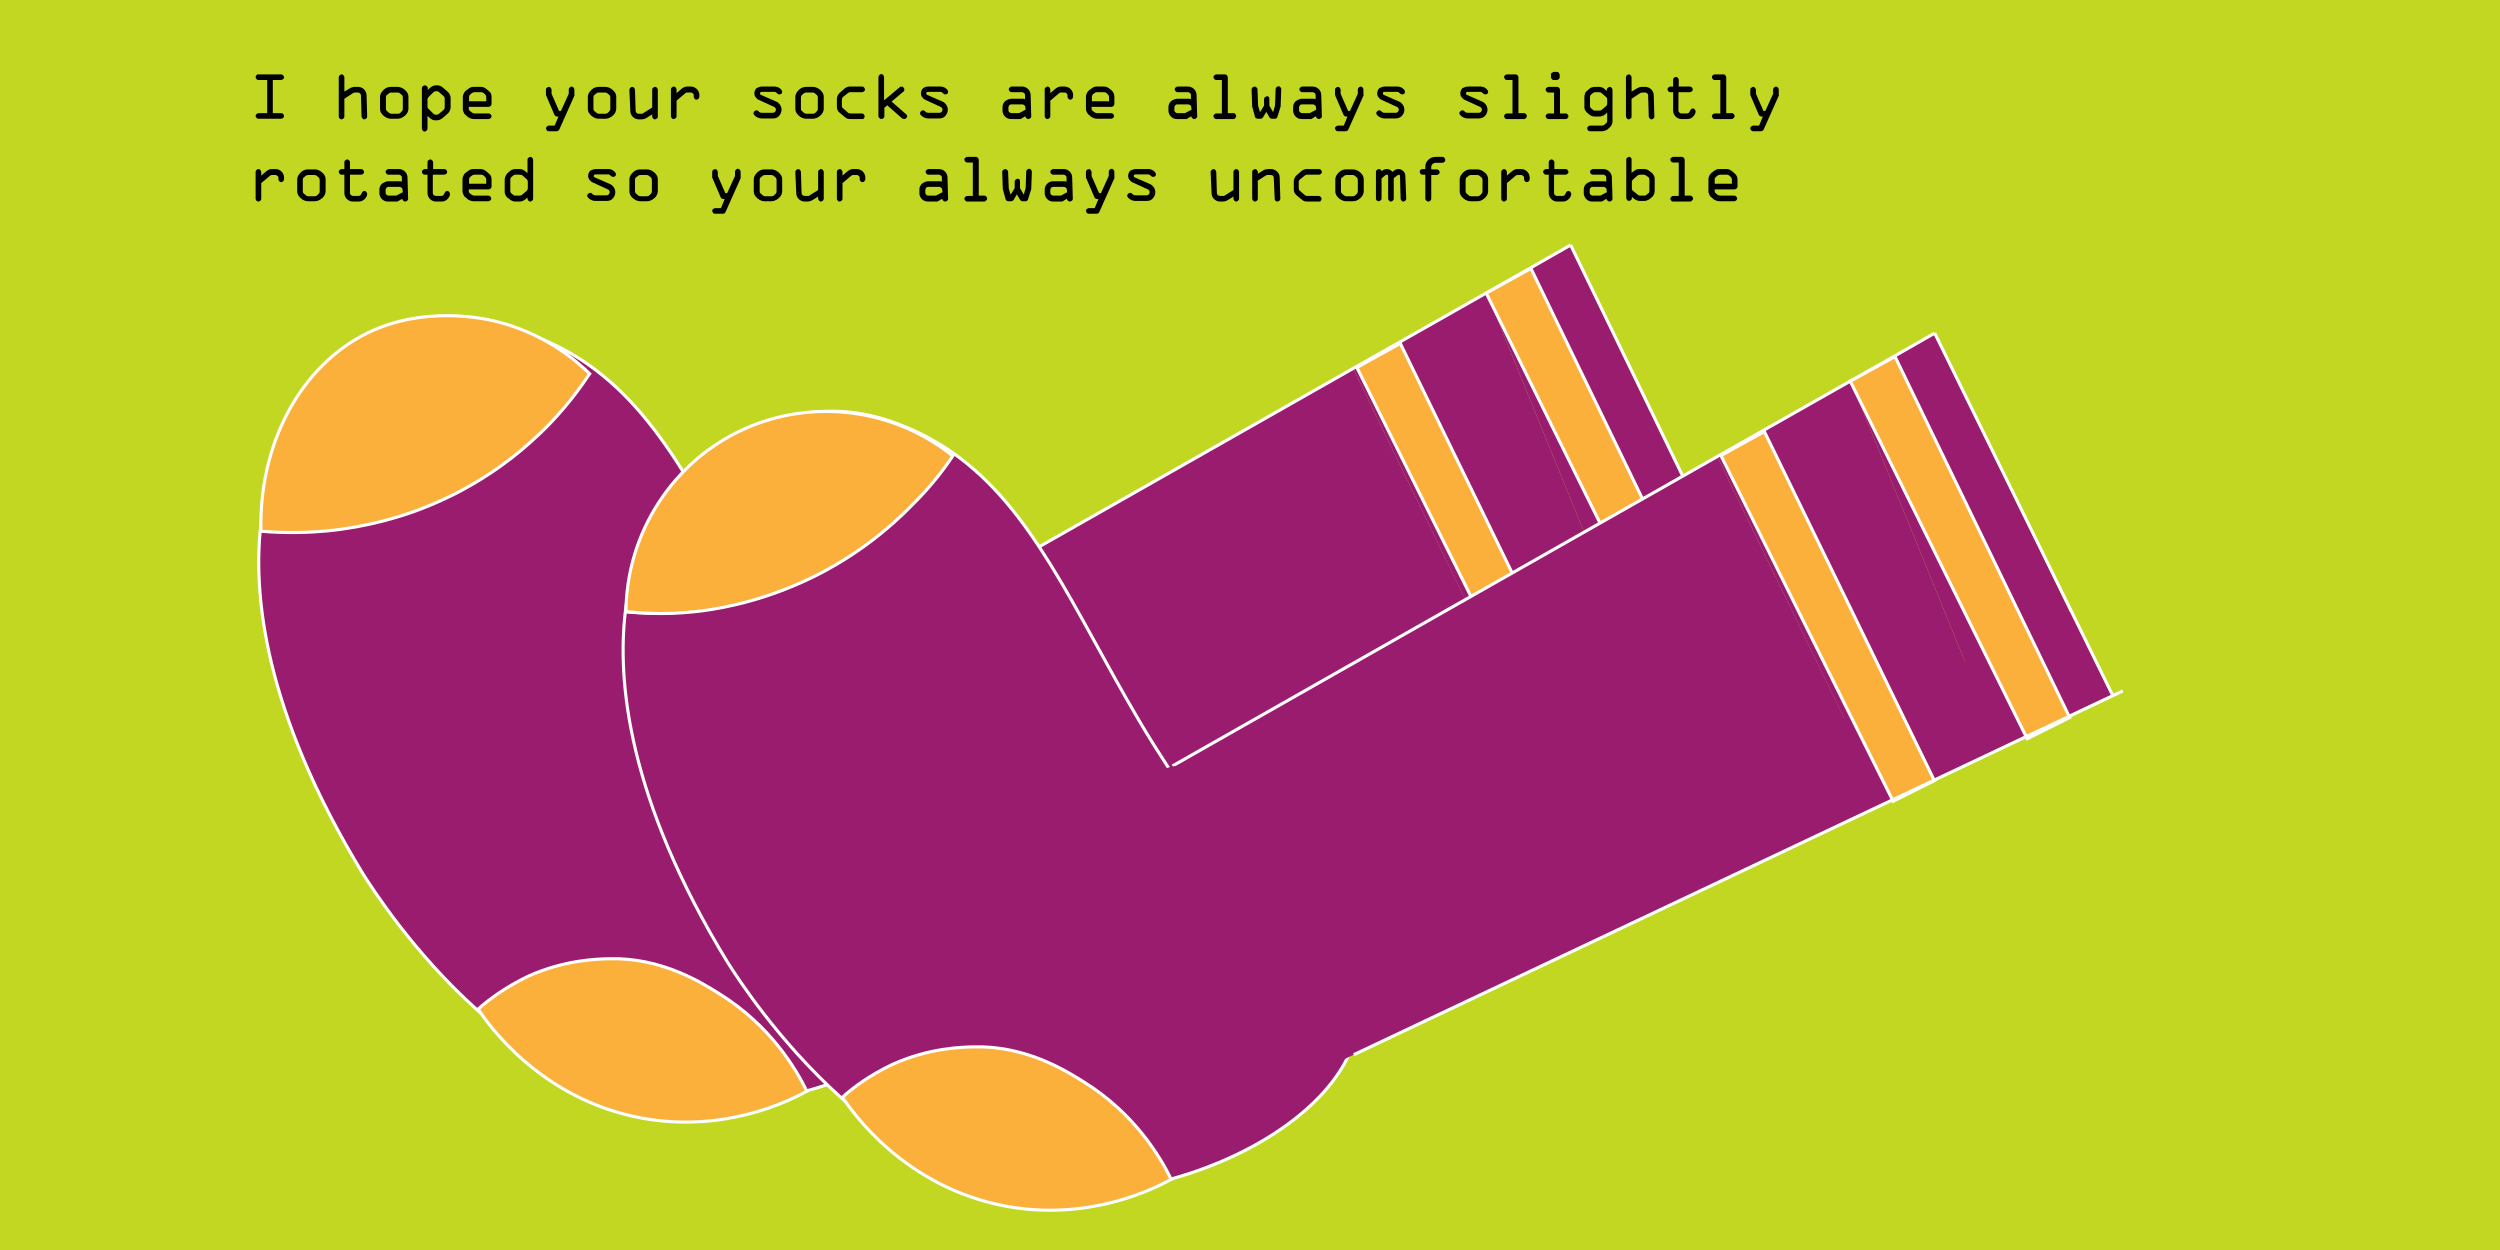 <?xml version="1.0" encoding="utf-8"?>
<!-- Generator: Adobe Illustrator 21.1.0, SVG Export Plug-In . SVG Version: 6.00 Build 0)  -->
<svg version="1.1" id="Layer_1" xmlns="http://www.w3.org/2000/svg" xmlns:xlink="http://www.w3.org/1999/xlink" x="0px" y="0px"
	 viewBox="0 0 800 400" style="enable-background:new 0 0 800 400;" xml:space="preserve">
<rect x="0" y="0" width="800" height="400" fill="#808080" stroke="none"/>
<style type="text/css">
	.st0{fill:#C1D721;stroke:#FFFFFF;stroke-miterlimit:10;}
	.st1{fill:#991C6F;}
	.st2{fill:none;stroke:#FFFFFF;stroke-miterlimit:10;}
	.st3{fill:#991C6F;stroke:#000000;stroke-miterlimit:10;}
	.st4{fill:#991C6F;stroke:#FFFFFF;stroke-miterlimit:10;}
	.st5{fill:#FBB03B;stroke:#FFFFFF;stroke-miterlimit:10;}
</style>
<polygon class="st0" points="814.6,408.3 -21.7,408.3 -5.6,-6.3 830.7,-6.3 "/>
<g id="XMLID_1_">
	<g>
		<polygon class="st1" points="502.6,78.4 552.4,181.1 531.6,191.7 487.9,86.8 		"/>
		<polygon class="st1" points="487.9,86.8 531.6,191.7 518.4,198.5 475.7,93.7 		"/>
		<polygon class="st1" points="475.7,93.7 518.4,198.5 492.9,211.5 446.6,110.2 		"/>
		<polygon class="st1" points="446.6,110.2 492.9,211.5 481.3,217.5 433,117.9 		"/>
		<path class="st1" d="M433,117.9l48.3,99.5l-163.3,83.7c4.7-24.5-23.7-27.9-60.9-84.2l1.6-0.1L433,117.9z"/>
		<path class="st1" d="M257,217c37.2,56.3,65.6,59.7,60.9,84.2c-4.1,21.3-29.7,39.8-59.7,48.1c-3.9-7.5-11.3-18.8-24.1-28.5
			c-5.7-4.3-11.3-7.4-16.2-9.5c-5.6-2.2-15.9-5.3-28.8-4.1c-19,1.8-31.7,11.8-36.2,15.8l-0.3,0.3c-20.4-18.3-33.6-39-36.4-43.4
			c0,0,0,0,0,0s0,0,0,0c-32-52.5-35.3-90.2-32.7-112.1l0.2,0c10.5,0.9,35.3,1.5,62-12.4c7.6-4,24.8-14.1,38.8-33.1
			c1.2-1.7,2.2-3.1,2.9-4l0.8-1.4c25.6,17.9,38.1,49.3,59.5,85.5C250.9,207.5,254,212.4,257,217z"/>
		<path class="st1" d="M234.2,320.8c12.8,9.6,20.1,21,24.1,28.5c-18.6,5.1-38.8,6.3-56.7,1.9c-18.8-4.7-35.3-15.8-48.8-27.9l0.3-0.3
			c4.5-3.9,17.2-14,36.2-15.8c12.9-1.2,23.2,2,28.8,4.1C222.9,313.4,228.5,316.5,234.2,320.8z"/>
		<path class="st1" d="M188.3,116.7l-0.8,1.4c-0.7,1-1.6,2.4-2.9,4c-14,19-31.2,29.1-38.8,33.1c-26.7,13.9-51.6,13.2-62,12.4l-0.2,0
			c1.8-15.2,6.5-22.9,6.5-22.9c10-19.7,31.6-39.5,56.6-41.2c6.8-0.5,15.3,0.3,26,4.7C178.4,110.5,183.6,113.4,188.3,116.7z"/>
	</g>
	<g>
		<path class="st2" d="M257,217c-3-4.6-6.1-9.5-9.2-14.8c-21.3-36.2-33.9-67.5-59.5-85.5c-4.7-3.3-9.9-6.2-15.7-8.5
			c-10.7-4.4-19.2-5.1-26-4.7c-25,1.7-46.6,21.5-56.6,41.2c0,0-4.7,7.7-6.5,22.9c-2.6,22,0.7,59.6,32.7,112.1c0,0,0,0,0,0s0,0,0,0
			c2.8,4.4,16,25.1,36.4,43.4c13.5,12.1,30,23.2,48.8,27.9c17.9,4.5,38.1,3.3,56.7-1.9c30-8.3,55.6-26.8,59.7-48.1
			C322.6,276.7,294.3,273.2,257,217z"/>
		<polyline class="st2" points="258.7,216.9 433,117.9 446.6,110.2 475.7,93.7 487.9,86.8 502.6,78.4 		"/>
		<path class="st2" d="M83.8,167.6c10.5,0.9,35.3,1.5,62-12.4c7.6-4,24.8-14.1,38.8-33.1c1.2-1.7,2.2-3.1,2.9-4"/>
	</g>
</g>
<path class="st3" d="M256.8,345.8"/>
<path class="st4" d="M77.4,124.6"/>
<path class="st5" d="M406.5,97.8"/>
<path class="st5" d="M464.2,163.8"/>
<path class="st5" d="M188.7,119.6c-4.3-4.2-14.5-13-30.2-16.8c-3.7-0.9-22.6-5.1-40.8,3.7C96.2,117,82.8,142,83.5,170
	c8.5,0.7,15.7,0.4,21.1-0.1c13.3-1.3,23.6-4.6,29.5-6.8c7.3-2.8,13.2-5.8,17.4-8.3c7.2-4.2,16.1-10.5,24.9-19.7
	C181.5,129.7,185.5,124.4,188.7,119.6z"/>
<path class="st5" d="M153,322.9c3,4.6,19.9,28.9,52.4,34.9c26.3,4.8,46.7-5.3,52.8-8.6c-3.4-7-11.6-21-28-31.2
	c-5.9-3.7-18.7-11.7-35.4-11.2c-3.7,0.1-14,0.3-25.8,5.6C161.9,315.8,156.5,319.8,153,322.9z"/>
<path class="st5" d="M297.1,351.4"/>
<path class="st5" d="M263.9,361.2"/>
<path class="st1" d="M311.6,301.1c-20.2-7.1-40.4-14.2-60.5-21.4l5.4-62c1.6-0.6,3.8-1.1,6.3-0.7c0,0,2.4,0.3,4.6,1.7
	c3.8,2.2,23.5,20.1,49.9,45.2c8.2,14.3,10.5,27.3,6.5,32.5c-3.4,4.5-7.5,5.1-7.5,5.1C314.3,301.9,312.6,301.5,311.6,301.1z"/>
<path class="st1" d="M546.1,167.5c-87.6,41.1-175.3,82.2-262.9,123.3c8.7,7.3,17.4,14.6,26.1,21.9C392.7,273.2,476,233.6,559.4,194
	C555,185.2,550.5,176.4,546.1,167.5z"/>
<path class="st1" d="M359.7,287.5"/>
<path class="st1" d="M531.6,191.7"/>
<path class="st5" d="M502.5,221.6c-4.4,2.2-8.8,4.4-13.2,6.6c-18.4-36.9-36.7-73.7-55.1-110.6c4.6-2.6,9.2-5.1,13.9-7.7
	C466.2,147.1,484.4,184.3,502.5,221.6z"/>
<path class="st5" d="M545.8,201.4c-4.5,2.3-9.1,4.5-13.6,6.8c-18.9-38.1-37.7-76.3-56.6-114.4c4.8-2.6,9.5-5.3,14.3-7.9
	C508.5,124.4,527.2,162.9,545.8,201.4z"/>
<g id="XMLID_2_">
	<g>
		<polygon class="st1" points="619.1,106.6 668.9,209.3 648.1,219.9 604.4,115 		"/>
		<polygon class="st1" points="604.4,115 648.1,219.9 634.9,226.7 592.2,121.9 		"/>
		<polygon class="st1" points="592.2,121.9 634.9,226.7 609.4,239.7 563.1,138.4 		"/>
		<polygon class="st1" points="563.1,138.4 609.4,239.7 597.8,245.7 549.5,146.1 		"/>
		<path class="st1" d="M549.5,146.1l48.3,99.5l-163.3,83.7c4.7-24.5-23.7-27.9-60.9-84.2l1.6-0.1L549.5,146.1z"/>
		<path class="st1" d="M373.6,245.2c37.2,56.3,65.6,59.7,60.9,84.2c-4.1,21.3-29.7,39.8-59.7,48.1c-3.9-7.5-11.3-18.8-24.1-28.5
			c-5.7-4.3-11.3-7.4-16.2-9.5c-5.6-2.2-15.9-5.3-28.8-4.1c-19,1.8-31.7,11.8-36.2,15.8l-0.3,0.3c-20.4-18.3-33.6-39-36.4-43.4
			c0,0,0,0,0,0s0,0,0,0c-32-52.5-35.3-90.2-32.7-112.1l0.2,0c10.5,0.9,35.3,1.5,62-12.4c7.6-4,24.8-14.1,38.8-33.1
			c1.2-1.7,2.2-3.1,2.9-4l0.8-1.4c25.6,17.9,38.1,49.3,59.5,85.5C367.4,235.7,370.5,240.6,373.6,245.2z"/>
		<path class="st1" d="M350.7,349c12.8,9.6,20.1,21,24.1,28.5c-18.6,5.1-38.8,6.3-56.7,1.9c-18.8-4.7-35.3-15.8-48.8-27.9l0.3-0.3
			c4.5-3.9,17.2-14,36.2-15.8c12.9-1.2,23.2,2,28.8,4.1C339.4,341.6,345,344.7,350.7,349z"/>
		<path class="st1" d="M304.8,144.9l-0.8,1.4c-0.7,1-1.6,2.4-2.9,4c-14,19-31.2,29.1-38.8,33.1c-26.7,13.9-51.6,13.2-62,12.4l-0.2,0
			c1.8-15.2,6.5-22.9,6.5-22.9c10-19.7,31.6-39.5,56.6-41.2c6.8-0.5,15.3,0.3,26,4.7C294.9,138.7,300.1,141.6,304.8,144.9z"/>
	</g>
	<g>
		<path class="st2" d="M373.6,245.2c-3-4.6-6.1-9.5-9.2-14.8c-21.3-36.2-33.9-67.5-59.5-85.5c-4.7-3.3-9.9-6.2-15.7-8.5
			c-10.7-4.4-19.2-5.1-26-4.7c-25,1.7-46.6,21.5-56.6,41.2c0,0-4.7,7.7-6.5,22.9c-2.6,22,0.7,59.6,32.7,112.1c0,0,0,0,0,0s0,0,0,0
			c2.8,4.4,16,25.1,36.4,43.4c13.5,12.1,30,23.2,48.8,27.9c17.9,4.5,38.1,3.3,56.7-1.9c30-8.3,55.6-26.8,59.7-48.1
			C439.2,304.9,410.8,301.4,373.6,245.2z"/>
		<polyline class="st2" points="375.2,245.1 549.5,146.1 563.1,138.4 592.2,121.9 604.4,115 619.1,106.6 		"/>
		<path class="st2" d="M200.3,195.8c10.5,0.9,35.3,1.5,62-12.4c7.6-4,24.8-14.1,38.8-33.1c1.2-1.7,2.2-3.1,2.9-4"/>
	</g>
</g>
<path class="st3" d="M373.3,374"/>
<path class="st5" d="M534.3,129.4"/>
<path class="st5" d="M580.7,192"/>
<path class="st5" d="M304.9,145.9c-19-15.2-44.8-18.5-66.8-8.6c-22.8,10.3-37.6,33.2-37.8,58.4c8.2,0.9,15.2,0.7,20.3,0.2
	c3.7-0.3,15.3-1.5,29.5-6.9c7.3-2.8,13.2-5.8,17.4-8.3c7.2-4.2,16.1-10.5,24.9-19.6C297.6,155.9,301.7,150.7,304.9,145.9z"/>
<path class="st5" d="M269.6,351.1c3,4.6,19.9,28.9,52.4,34.9c26.3,4.8,46.7-5.3,52.8-8.6c-3.4-7-11.6-21-28-31.2
	c-5.9-3.7-18.7-11.7-35.4-11.2c-3.7,0.1-14,0.3-25.8,5.6C278.4,344,273,348,269.6,351.1z"/>
<path class="st5" d="M413.6,379.6"/>
<path class="st5" d="M380.4,389.4"/>
<path class="st1" d="M428.1,329.3c-20.2-7.1-40.4-14.2-60.5-21.4l5.4-62c1.6-0.6,3.8-1.1,6.3-0.7c0,0,2.4,0.3,4.6,1.7
	c3.8,2.2,23.5,20.1,49.9,45.2c8.2,14.3,10.5,27.3,6.5,32.5c-3.4,4.5-7.5,5.1-7.5,5.1C430.8,330,429.1,329.6,428.1,329.3z"/>
<path class="st1" d="M662.6,195.7C575,236.9,487.3,278,399.7,319.1c8.7,7.3,17.4,14.6,26.1,21.9c83.4-39.6,166.7-79.2,250.1-118.8
	C671.5,213.4,667,204.6,662.6,195.7z"/>
<path class="st1" d="M476.2,315.7"/>
<path class="st1" d="M648.1,219.9"/>
<path class="st5" d="M619,249.8c-4.4,2.2-8.8,4.4-13.2,6.6c-18.4-36.9-36.7-73.7-55.1-110.6c4.6-2.6,9.2-5.1,13.9-7.7
	C582.7,175.3,600.9,212.5,619,249.8z"/>
<path class="st5" d="M662.3,229.6c-4.5,2.3-9.1,4.5-13.6,6.8c-18.9-38.1-37.7-76.3-56.6-114.4c4.8-2.6,9.5-5.3,14.3-7.9
	C625,152.6,643.7,191.1,662.3,229.6z"/>
<line class="st2" x1="433.2" y1="337.5" x2="679.3" y2="221.1"/>
<line class="st2" x1="502.6" y1="78.4" x2="538.5" y2="152.4"/>
<line class="st2" x1="619.1" y1="106.6" x2="675.9" y2="222.2"/>
<g>
	<path d="M82.7,23.8H90c0.2,0,0.4,0.1,0.6,0.3c0.2,0.2,0.3,0.4,0.3,0.6c0,0.3-0.1,0.5-0.3,0.6c-0.2,0.2-0.4,0.3-0.6,0.3h-2.7v10.6
		H90c0.3,0,0.5,0.1,0.6,0.3c0.2,0.2,0.3,0.4,0.3,0.6c0,0.3-0.1,0.5-0.3,0.6c-0.2,0.2-0.4,0.3-0.6,0.3h-7.3c-0.3,0-0.5-0.1-0.6-0.3
		c-0.2-0.2-0.3-0.4-0.3-0.6c0-0.3,0.1-0.5,0.3-0.6c0.2-0.2,0.4-0.3,0.6-0.3h2.8V25.6h-2.8c-0.3,0-0.5-0.1-0.6-0.3
		c-0.2-0.2-0.3-0.4-0.3-0.6c0-0.3,0.1-0.5,0.3-0.7C82.2,23.9,82.4,23.8,82.7,23.8z"/>
	<path d="M108.4,37.2V24.7c0-0.2,0.1-0.5,0.3-0.6c0.2-0.2,0.4-0.3,0.6-0.3c0.3,0,0.5,0.1,0.6,0.3c0.2,0.2,0.3,0.4,0.3,0.6v4.6
		l1.5-0.9c0.7-0.4,1.2-0.6,1.8-0.6h1.1c0.7,0,1.4,0.3,1.9,0.8c0.5,0.5,0.8,1.2,0.8,1.9l0.2,6.8c0,0.3-0.1,0.5-0.3,0.6
		c-0.2,0.2-0.4,0.3-0.6,0.3c-0.3,0-0.5-0.1-0.6-0.3s-0.3-0.4-0.3-0.6l-0.2-6.8c0-0.2-0.1-0.5-0.3-0.6c-0.2-0.2-0.4-0.3-0.6-0.3h-1
		c-0.2,0-0.5,0.1-0.8,0.3l-2.6,1.7v5.7c0,0.3-0.1,0.5-0.3,0.6c-0.2,0.2-0.4,0.3-0.6,0.3c-0.3,0-0.5-0.1-0.6-0.3
		C108.4,37.7,108.4,37.4,108.4,37.2z"/>
	<path d="M130.7,31v3.8c0,0.8-0.4,1.6-1.1,2.2s-1.5,1-2.4,1h-2.1c-0.8,0-1.6-0.3-2.4-1s-1.1-1.4-1.1-2.2V31c0-0.8,0.4-1.5,1.1-2.2
		c0.7-0.7,1.5-1,2.4-1h2.1c0.8,0,1.6,0.3,2.4,1S130.7,30.2,130.7,31z M123.5,31.1v3.7c0,0.3,0.1,0.6,0.4,0.8l0.7,0.6
		c0.2,0.1,0.4,0.2,0.6,0.2h2.1c0.3,0,0.6-0.1,0.8-0.3l0.5-0.5c0.2-0.2,0.3-0.4,0.3-0.7v-3.7c0-0.4-0.1-0.6-0.3-0.8l-0.6-0.5
		c-0.2-0.2-0.5-0.3-0.8-0.3h-1.9c-0.4,0-0.7,0.1-0.9,0.3l-0.6,0.5C123.6,30.5,123.5,30.8,123.5,31.1z"/>
	<path d="M136.8,37.1v4c0,0.3-0.1,0.5-0.3,0.7c-0.2,0.2-0.4,0.3-0.6,0.3c-0.3,0-0.5-0.1-0.6-0.3c-0.2-0.2-0.3-0.4-0.3-0.7V28.2
		c0-0.2,0.1-0.5,0.3-0.6c0.2-0.2,0.4-0.3,0.7-0.3c0.2,0,0.5,0.1,0.6,0.3c0.2,0.2,0.3,0.4,0.3,0.6v0.6c0.9-1,1.7-1.5,2.6-1.5h0.4
		c0.6,0,1.2,0.2,1.8,0.7l1.5,1.3c0.7,0.6,1,1.3,1,2.2v2.8c0,0.9-0.4,1.6-1.1,2.2l-1.5,1.3c-0.5,0.4-1.1,0.7-1.8,0.7h-0.4
		c-0.7,0-1.3-0.2-1.8-0.7L136.8,37.1z M139.3,36.7h0.5c0.2,0,0.5-0.1,0.7-0.3l1.4-1.2c0.2-0.2,0.4-0.4,0.4-0.8v-2.9
		c0-0.3-0.1-0.5-0.4-0.8l-1.5-1.3c-0.2-0.2-0.4-0.2-0.6-0.2h-0.5c-0.2,0-0.5,0.2-0.8,0.5l-1.3,1.3c-0.2,0.2-0.4,0.5-0.4,0.8v2.3
		c0,0.3,0.1,0.6,0.4,0.8l1.3,1.3C138.8,36.5,139.1,36.7,139.3,36.7z"/>
	<path d="M157.3,31.1v2.2c0,0.2-0.1,0.5-0.3,0.6c-0.2,0.2-0.4,0.3-0.6,0.3H150v0.5c0,0.3,0.1,0.6,0.4,0.8L151,36
		c0.3,0.2,0.6,0.3,0.8,0.3h4.6c0.2,0,0.5,0.1,0.6,0.3c0.2,0.2,0.3,0.4,0.3,0.6c0,0.2-0.1,0.5-0.3,0.6c-0.2,0.2-0.4,0.3-0.6,0.3h-4.8
		c-0.3,0-0.6-0.1-1-0.2c-0.3-0.1-0.6-0.3-0.8-0.4l-0.8-0.7c-0.3-0.2-0.5-0.5-0.6-0.8c-0.2-0.4-0.3-0.7-0.3-1v-4.1
		c0-0.2,0.1-0.6,0.3-1c0.2-0.4,0.4-0.7,0.7-0.9l0.8-0.6c0.5-0.4,1-0.6,1.6-0.6h2.5c0.6,0,1.2,0.3,1.8,0.8l0.7,0.6
		C157.1,29.6,157.3,30.3,157.3,31.1z M150.1,31v1.4h5.5v-1.3c0-0.3-0.1-0.6-0.3-0.8l-0.5-0.5c-0.3-0.2-0.5-0.3-0.7-0.3h-2.3
		c-0.3,0-0.5,0.1-0.8,0.3l-0.5,0.4C150.2,30.5,150.1,30.7,150.1,31z"/>
	<path d="M183.9,30.4l-4.9,11c-0.2,0.4-0.5,0.6-0.9,0.6h-2.5c-0.3,0-0.5-0.1-0.6-0.3s-0.3-0.4-0.3-0.6c0-0.3,0.1-0.5,0.3-0.6
		c0.2-0.2,0.4-0.3,0.6-0.3h1.9l1.2-2.9h-0.4c-0.4,0-0.7-0.2-0.9-0.6l-2.7-6.3v-1.7c0-0.3,0.1-0.5,0.3-0.6c0.2-0.2,0.4-0.3,0.6-0.3
		c0.3,0,0.5,0.1,0.6,0.3c0.2,0.2,0.3,0.4,0.3,0.6l0,1.3l2.4,5.5h0.6l2.5-5.5l0-1.4c0-0.2,0.1-0.4,0.3-0.6c0.2-0.2,0.4-0.3,0.6-0.3
		c0.2,0,0.5,0.1,0.6,0.3c0.2,0.2,0.3,0.4,0.3,0.6V30.4z"/>
	<path d="M197.2,31v3.8c0,0.8-0.4,1.6-1.1,2.2s-1.5,1-2.4,1h-2.1c-0.8,0-1.6-0.3-2.4-1s-1.1-1.4-1.1-2.2V31c0-0.8,0.4-1.5,1.1-2.2
		c0.7-0.7,1.5-1,2.4-1h2.1c0.8,0,1.6,0.3,2.4,1S197.2,30.2,197.2,31z M189.9,31.1v3.7c0,0.3,0.1,0.6,0.4,0.8l0.7,0.6
		c0.2,0.1,0.4,0.2,0.6,0.2h2.1c0.3,0,0.6-0.1,0.8-0.3l0.5-0.5c0.2-0.2,0.3-0.4,0.3-0.7v-3.7c0-0.4-0.1-0.6-0.3-0.8l-0.6-0.5
		c-0.2-0.2-0.5-0.3-0.8-0.3h-1.9c-0.4,0-0.7,0.1-0.9,0.3l-0.6,0.5C190,30.5,189.9,30.8,189.9,31.1z"/>
	<path d="M205.7,36.3l3-1.9v-5.7c0-0.3,0.1-0.5,0.3-0.6c0.2-0.2,0.4-0.3,0.6-0.3c0.3,0,0.5,0.1,0.6,0.3c0.2,0.2,0.3,0.4,0.3,0.6v8.6
		c0,0.2-0.1,0.5-0.3,0.6c-0.2,0.2-0.4,0.3-0.6,0.3c-0.2,0-0.5-0.1-0.6-0.3c-0.2-0.2-0.3-0.4-0.3-0.6v-0.7l-1.6,1
		c-0.6,0.4-1.2,0.6-1.9,0.6h-0.8c-0.7,0-1.4-0.3-1.9-0.8c-0.5-0.5-0.8-1.1-0.8-1.9l-0.3-6.8c0-0.2,0.1-0.4,0.3-0.6s0.4-0.3,0.6-0.3
		c0.2,0,0.5,0.1,0.6,0.3c0.2,0.2,0.3,0.4,0.3,0.6l0.2,6.7c0,0.6,0.4,1,1.1,1H205.7z"/>
	<path d="M214.7,37.2v-8.6c0-0.3,0.1-0.5,0.3-0.6c0.2-0.2,0.4-0.3,0.6-0.3c0.3,0,0.5,0.1,0.6,0.3c0.2,0.2,0.3,0.4,0.3,0.7v1.1
		l1.5-1.3c0.6-0.5,1.2-0.8,1.8-0.8h1.3c0.7,0,1.4,0.3,1.9,0.8c0.5,0.5,0.8,1.2,0.8,1.9v0.5c0,0.3-0.1,0.5-0.3,0.7
		c-0.2,0.2-0.4,0.3-0.6,0.3c-0.3,0-0.5-0.1-0.6-0.3c-0.2-0.2-0.3-0.4-0.3-0.6v-0.5c0-0.3-0.1-0.5-0.3-0.6c-0.2-0.2-0.4-0.3-0.6-0.3
		h-1.2c-0.3,0-0.5,0.1-0.8,0.4l-2.6,2.2v5c0,0.3-0.1,0.5-0.3,0.6c-0.2,0.2-0.4,0.3-0.6,0.3c-0.3,0-0.5-0.1-0.6-0.3
		C214.8,37.7,214.7,37.4,214.7,37.2z"/>
	<path d="M243.8,27.7h4.1c0.6,0,1.2,0.2,1.7,0.6c0.5,0.4,0.7,0.8,0.7,1.1c0,0.3-0.1,0.5-0.3,0.6c-0.2,0.2-0.4,0.2-0.6,0.2
		c-0.3,0-0.5-0.1-0.8-0.4s-0.5-0.4-0.7-0.4h-4.1c-0.4,0-0.6,0.2-0.6,0.5c0,0.2,0.1,0.4,0.4,0.5l4.8,2.1c0.5,0.2,0.9,0.6,1.2,1
		c0.3,0.5,0.5,1,0.5,1.6c0,0.8-0.3,1.4-0.8,2s-1.2,0.8-1.9,0.8h-3.7c-0.6,0-1.2-0.2-1.8-0.6c-0.5-0.4-0.8-0.7-0.8-1.1
		c0-0.2,0.1-0.4,0.3-0.6c0.2-0.2,0.4-0.3,0.7-0.3c0.2,0,0.5,0.1,0.7,0.4c0.3,0.3,0.6,0.4,1.1,0.4h3.4c0.3,0,0.5-0.1,0.7-0.3
		c0.2-0.2,0.3-0.4,0.3-0.7c0-0.4-0.2-0.7-0.6-0.9l-4.8-2.2c-0.5-0.2-0.8-0.5-1.1-0.9c-0.3-0.4-0.4-0.8-0.4-1.2
		c0-0.6,0.2-1.2,0.7-1.7C242.6,28,243.1,27.7,243.8,27.7z"/>
	<path d="M263.6,31v3.8c0,0.8-0.4,1.6-1.1,2.2s-1.5,1-2.4,1H258c-0.8,0-1.6-0.3-2.4-1s-1.1-1.4-1.1-2.2V31c0-0.8,0.4-1.5,1.1-2.2
		c0.7-0.7,1.5-1,2.4-1h2.1c0.8,0,1.6,0.3,2.4,1S263.6,30.2,263.6,31z M256.3,31.1v3.7c0,0.3,0.1,0.6,0.4,0.8l0.7,0.6
		c0.2,0.1,0.4,0.2,0.6,0.2h2.1c0.3,0,0.6-0.1,0.8-0.3l0.5-0.5c0.2-0.2,0.3-0.4,0.3-0.7v-3.7c0-0.4-0.1-0.6-0.3-0.8l-0.6-0.5
		c-0.2-0.2-0.5-0.3-0.8-0.3h-1.9c-0.4,0-0.7,0.1-0.9,0.3l-0.6,0.5C256.5,30.5,256.3,30.8,256.3,31.1z"/>
	<path d="M276,38.1h-3.9c-0.7,0-1.3-0.2-1.7-0.6l-1.8-1.5c-0.6-0.5-0.8-1.1-0.8-1.9v-2.4c0-0.8,0.3-1.4,0.9-2l1.6-1.4
		c0.5-0.4,1.1-0.6,1.6-0.6h4c0.3,0,0.5,0.1,0.6,0.3c0.2,0.2,0.3,0.4,0.3,0.6c0,0.3-0.1,0.5-0.3,0.6c-0.2,0.2-0.4,0.3-0.6,0.3h-3.9
		c-0.2,0-0.5,0.1-0.7,0.3l-1.5,1.2c-0.2,0.2-0.4,0.5-0.4,0.8v2.2c0,0.2,0.1,0.4,0.3,0.6l1.6,1.4c0.2,0.2,0.5,0.3,0.8,0.3h3.7
		c0.2,0,0.5,0.1,0.6,0.3c0.2,0.2,0.3,0.4,0.3,0.6c0,0.3-0.1,0.5-0.3,0.6C276.5,38,276.3,38.1,276,38.1z"/>
	<path d="M281.1,37.2V24.7c0-0.3,0.1-0.5,0.3-0.7c0.2-0.2,0.4-0.3,0.6-0.3c0.3,0,0.5,0.1,0.6,0.3c0.2,0.2,0.3,0.4,0.3,0.7v7.4
		l4.9-4.1c0.2-0.2,0.4-0.3,0.7-0.3c0.3,0,0.5,0.1,0.6,0.3c0.2,0.2,0.3,0.4,0.3,0.7c0,0.3-0.1,0.5-0.3,0.6l-3.8,3.2l4.7,4.1
		c0.2,0.2,0.3,0.3,0.3,0.6c0,0.2-0.1,0.4-0.3,0.6c-0.2,0.2-0.4,0.3-0.6,0.3c-0.3,0-0.5-0.1-0.7-0.2l-4.8-4.2l-0.9,0.8v2.7
		c0,0.3-0.1,0.5-0.3,0.6c-0.2,0.2-0.4,0.3-0.6,0.3c-0.3,0-0.5-0.1-0.6-0.3C281.2,37.7,281.1,37.4,281.1,37.2z"/>
	<path d="M296.9,27.7h4.1c0.6,0,1.2,0.2,1.7,0.6c0.5,0.4,0.7,0.8,0.7,1.1c0,0.3-0.1,0.5-0.3,0.6c-0.2,0.2-0.4,0.2-0.6,0.2
		c-0.3,0-0.5-0.1-0.8-0.4s-0.5-0.4-0.7-0.4H297c-0.4,0-0.6,0.2-0.6,0.5c0,0.2,0.1,0.4,0.4,0.5l4.8,2.1c0.5,0.2,0.9,0.6,1.2,1
		c0.3,0.5,0.5,1,0.5,1.6c0,0.8-0.3,1.4-0.8,2s-1.2,0.8-1.9,0.8H297c-0.6,0-1.2-0.2-1.8-0.6c-0.5-0.4-0.8-0.7-0.8-1.1
		c0-0.2,0.1-0.4,0.3-0.6c0.2-0.2,0.4-0.3,0.7-0.3c0.2,0,0.5,0.1,0.7,0.4c0.3,0.3,0.6,0.4,1.1,0.4h3.4c0.3,0,0.5-0.1,0.7-0.3
		c0.2-0.2,0.3-0.4,0.3-0.7c0-0.4-0.2-0.7-0.6-0.9l-4.8-2.2c-0.5-0.2-0.8-0.5-1.1-0.9c-0.3-0.4-0.4-0.8-0.4-1.2
		c0-0.6,0.2-1.2,0.7-1.7C295.7,28,296.3,27.7,296.9,27.7z"/>
	<path d="M323.7,31.6h3.5c0.2,0,0.5,0,0.8,0.1l0-1.3c0-0.3-0.1-0.5-0.3-0.6c-0.2-0.2-0.4-0.3-0.6-0.3h-3.4c-0.2,0-0.5-0.1-0.6-0.3
		c-0.2-0.2-0.3-0.4-0.3-0.6c0-0.3,0.1-0.5,0.3-0.6c0.2-0.2,0.4-0.3,0.6-0.3h3.4c0.7,0,1.4,0.3,1.9,0.8c0.5,0.5,0.8,1.2,0.8,1.9
		l0.2,6.8c0,0.3-0.1,0.5-0.3,0.6c-0.2,0.2-0.4,0.3-0.6,0.3c-0.3,0-0.5-0.1-0.7-0.3c-0.2-0.2-0.3-0.4-0.3-0.6l-1.5,0.9h-3.1
		c-0.8,0-1.4-0.3-1.9-0.8c-0.5-0.5-0.8-1.2-0.8-1.9v-1.1c0-0.8,0.3-1.4,0.8-1.9C322.3,31.9,322.9,31.6,323.7,31.6z M328.2,35.1
		l-0.1-0.8c0-0.3-0.1-0.5-0.3-0.6s-0.4-0.3-0.6-0.3h-3.6c-0.3,0-0.5,0.1-0.6,0.3c-0.2,0.2-0.3,0.4-0.3,0.6v1c0,0.2,0.1,0.5,0.3,0.6
		c0.2,0.2,0.4,0.3,0.6,0.3h2.5L328.2,35.1z"/>
	<path d="M334.3,37.2v-8.6c0-0.3,0.1-0.5,0.3-0.6c0.2-0.2,0.4-0.3,0.6-0.3c0.3,0,0.5,0.1,0.6,0.3c0.2,0.2,0.3,0.4,0.3,0.7v1.1
		l1.5-1.3c0.6-0.5,1.2-0.8,1.8-0.8h1.3c0.7,0,1.4,0.3,1.9,0.8c0.5,0.5,0.8,1.2,0.8,1.9v0.5c0,0.3-0.1,0.5-0.3,0.7
		c-0.2,0.2-0.4,0.3-0.6,0.3c-0.3,0-0.5-0.1-0.6-0.3c-0.2-0.2-0.3-0.4-0.3-0.6v-0.5c0-0.3-0.1-0.5-0.3-0.6c-0.2-0.2-0.4-0.3-0.6-0.3
		h-1.2c-0.3,0-0.5,0.1-0.8,0.4l-2.6,2.2v5c0,0.3-0.1,0.5-0.3,0.6c-0.2,0.2-0.4,0.3-0.6,0.3c-0.3,0-0.5-0.1-0.6-0.3
		C334.4,37.7,334.3,37.4,334.3,37.2z"/>
	<path d="M356.6,31.1v2.2c0,0.2-0.1,0.5-0.3,0.6c-0.2,0.2-0.4,0.3-0.6,0.3h-6.4v0.5c0,0.3,0.1,0.6,0.4,0.8l0.5,0.4
		c0.3,0.2,0.6,0.3,0.8,0.3h4.6c0.2,0,0.5,0.1,0.6,0.3c0.2,0.2,0.3,0.4,0.3,0.6c0,0.2-0.1,0.5-0.3,0.6c-0.2,0.2-0.4,0.3-0.6,0.3H351
		c-0.3,0-0.6-0.1-1-0.2c-0.3-0.1-0.6-0.3-0.8-0.4l-0.8-0.7c-0.3-0.2-0.5-0.5-0.6-0.8c-0.2-0.4-0.3-0.7-0.3-1v-4.1
		c0-0.2,0.1-0.6,0.3-1c0.2-0.4,0.4-0.7,0.7-0.9l0.8-0.6c0.5-0.4,1-0.6,1.6-0.6h2.5c0.6,0,1.2,0.3,1.8,0.8l0.7,0.6
		C356.4,29.6,356.6,30.3,356.6,31.1z M349.4,31v1.4h5.5v-1.3c0-0.3-0.1-0.6-0.3-0.8l-0.5-0.5c-0.3-0.2-0.5-0.3-0.7-0.3H351
		c-0.3,0-0.5,0.1-0.8,0.3l-0.5,0.4C349.5,30.5,349.4,30.7,349.4,31z"/>
	<path d="M376.8,31.6h3.5c0.2,0,0.5,0,0.8,0.1l0-1.3c0-0.3-0.1-0.5-0.3-0.6c-0.2-0.2-0.4-0.3-0.6-0.3h-3.4c-0.2,0-0.5-0.1-0.6-0.3
		c-0.2-0.2-0.3-0.4-0.3-0.6c0-0.3,0.1-0.5,0.3-0.6c0.2-0.2,0.4-0.3,0.6-0.3h3.4c0.7,0,1.4,0.3,1.9,0.8c0.5,0.5,0.8,1.2,0.8,1.9
		l0.2,6.8c0,0.3-0.1,0.5-0.3,0.6c-0.2,0.2-0.4,0.3-0.6,0.3c-0.3,0-0.5-0.1-0.7-0.3c-0.2-0.2-0.3-0.4-0.3-0.6l-1.5,0.9h-3.1
		c-0.8,0-1.4-0.3-1.9-0.8c-0.5-0.5-0.8-1.2-0.8-1.9v-1.1c0-0.8,0.3-1.4,0.8-1.9C375.4,31.9,376.1,31.6,376.8,31.6z M381.3,35.1
		l-0.1-0.8c0-0.3-0.1-0.5-0.3-0.6s-0.4-0.3-0.6-0.3h-3.6c-0.3,0-0.5,0.1-0.6,0.3c-0.2,0.2-0.3,0.4-0.3,0.6v1c0,0.2,0.1,0.5,0.3,0.6
		c0.2,0.2,0.4,0.3,0.6,0.3h2.5L381.3,35.1z"/>
	<path d="M394.7,38.1h-5.5c-0.3,0-0.5-0.1-0.6-0.3c-0.2-0.2-0.3-0.4-0.3-0.6c0-0.2,0.1-0.5,0.3-0.6c0.2-0.2,0.4-0.3,0.6-0.3h1.8
		V25.6h-1.8c-0.3,0-0.5-0.1-0.6-0.3c-0.2-0.2-0.3-0.4-0.3-0.6c0-0.3,0.1-0.5,0.3-0.6c0.2-0.2,0.4-0.3,0.6-0.3h2.8
		c0.2,0,0.5,0.1,0.6,0.3c0.2,0.2,0.3,0.4,0.3,0.6v11.5h1.8c0.2,0,0.5,0.1,0.6,0.3c0.2,0.2,0.3,0.4,0.3,0.6c0,0.3-0.1,0.5-0.3,0.6
		C395.2,38,395,38.1,394.7,38.1z"/>
	<path d="M406.2,31.7v2.1l1.2,2.1l0.6-2.1l0.2-5.3c0-0.2,0.1-0.5,0.3-0.6c0.2-0.2,0.4-0.3,0.6-0.3c0.3,0,0.5,0.1,0.6,0.3
		c0.2,0.2,0.3,0.4,0.3,0.6l-0.2,5.6l-1,3.2c-0.1,0.4-0.4,0.7-0.8,0.7h-1c-0.3,0-0.6-0.2-0.8-0.5l-1-1.7l-1,1.7
		c-0.2,0.3-0.5,0.5-0.8,0.5h-0.9c-0.2,0-0.4-0.1-0.6-0.2c-0.2-0.1-0.3-0.3-0.3-0.4l-0.9-3.3l-0.2-5.5c0-0.2,0.1-0.4,0.3-0.6
		c0.2-0.2,0.4-0.3,0.7-0.3c0.2,0,0.4,0.1,0.6,0.3c0.2,0.2,0.3,0.4,0.3,0.6l0.2,5.3l0.6,2l1.3-2.1v-2.1c0-0.2,0.1-0.5,0.3-0.6
		s0.4-0.3,0.7-0.3c0.2,0,0.5,0.1,0.6,0.3C406.1,31.3,406.2,31.5,406.2,31.7z"/>
	<path d="M416.7,31.6h3.5c0.2,0,0.5,0,0.8,0.1l0-1.3c0-0.3-0.1-0.5-0.3-0.6c-0.2-0.2-0.4-0.3-0.6-0.3h-3.4c-0.2,0-0.5-0.1-0.6-0.3
		c-0.2-0.2-0.3-0.4-0.3-0.6c0-0.3,0.1-0.5,0.3-0.6c0.2-0.2,0.4-0.3,0.6-0.3h3.4c0.7,0,1.4,0.3,1.9,0.8c0.5,0.5,0.8,1.2,0.8,1.9
		l0.2,6.8c0,0.3-0.1,0.5-0.3,0.6c-0.2,0.2-0.4,0.3-0.6,0.3c-0.3,0-0.5-0.1-0.7-0.3c-0.2-0.2-0.3-0.4-0.3-0.6l-1.5,0.9h-3.1
		c-0.8,0-1.4-0.3-1.9-0.8c-0.5-0.5-0.8-1.2-0.8-1.9v-1.1c0-0.8,0.3-1.4,0.8-1.9C415.3,31.9,415.9,31.6,416.7,31.6z M421.2,35.1
		l-0.1-0.8c0-0.3-0.1-0.5-0.3-0.6s-0.4-0.3-0.6-0.3h-3.6c-0.3,0-0.5,0.1-0.6,0.3c-0.2,0.2-0.3,0.4-0.3,0.6v1c0,0.2,0.1,0.5,0.3,0.6
		c0.2,0.2,0.4,0.3,0.6,0.3h2.5L421.2,35.1z"/>
	<path d="M436.4,30.4l-4.9,11c-0.2,0.4-0.5,0.6-0.9,0.6h-2.5c-0.3,0-0.5-0.1-0.6-0.3c-0.2-0.2-0.3-0.4-0.3-0.6
		c0-0.3,0.1-0.5,0.3-0.6c0.2-0.2,0.4-0.3,0.6-0.3h1.9l1.2-2.9h-0.4c-0.4,0-0.7-0.2-0.9-0.6l-2.7-6.3v-1.7c0-0.3,0.1-0.5,0.3-0.6
		c0.2-0.2,0.4-0.3,0.6-0.3c0.3,0,0.5,0.1,0.6,0.3c0.2,0.2,0.3,0.4,0.3,0.6V30l2.4,5.5h0.6l2.5-5.5l0-1.4c0-0.2,0.1-0.4,0.3-0.6
		c0.2-0.2,0.4-0.3,0.6-0.3c0.2,0,0.5,0.1,0.6,0.3c0.2,0.2,0.3,0.4,0.3,0.6V30.4z"/>
	<path d="M443.1,27.7h4.1c0.6,0,1.2,0.2,1.7,0.6c0.5,0.4,0.7,0.8,0.7,1.1c0,0.3-0.1,0.5-0.3,0.6c-0.2,0.2-0.4,0.2-0.6,0.2
		c-0.3,0-0.5-0.1-0.8-0.4s-0.5-0.4-0.7-0.4h-4.1c-0.4,0-0.6,0.2-0.6,0.5c0,0.2,0.1,0.4,0.4,0.5l4.8,2.1c0.5,0.2,0.9,0.6,1.2,1
		c0.3,0.5,0.5,1,0.5,1.6c0,0.8-0.3,1.4-0.8,2c-0.5,0.5-1.2,0.8-1.9,0.8h-3.7c-0.6,0-1.2-0.2-1.8-0.6c-0.5-0.4-0.8-0.7-0.8-1.1
		c0-0.2,0.1-0.4,0.3-0.6c0.2-0.2,0.4-0.3,0.7-0.3c0.2,0,0.5,0.1,0.7,0.4c0.3,0.3,0.6,0.4,1.1,0.4h3.4c0.3,0,0.5-0.1,0.7-0.3
		s0.3-0.4,0.3-0.7c0-0.4-0.2-0.7-0.6-0.9l-4.8-2.2c-0.5-0.2-0.8-0.5-1.1-0.9c-0.3-0.4-0.4-0.8-0.4-1.2c0-0.6,0.2-1.2,0.7-1.7
		C441.9,28,442.4,27.7,443.1,27.7z"/>
	<path d="M469.7,27.7h4.1c0.6,0,1.2,0.2,1.7,0.6c0.5,0.4,0.7,0.8,0.7,1.1c0,0.3-0.1,0.5-0.3,0.6c-0.2,0.2-0.4,0.2-0.6,0.2
		c-0.3,0-0.5-0.1-0.8-0.4s-0.5-0.4-0.7-0.4h-4.1c-0.4,0-0.6,0.2-0.6,0.5c0,0.2,0.1,0.4,0.4,0.5l4.8,2.1c0.5,0.2,0.9,0.6,1.2,1
		c0.3,0.5,0.5,1,0.5,1.6c0,0.8-0.3,1.4-0.8,2c-0.5,0.5-1.2,0.8-1.9,0.8h-3.7c-0.6,0-1.2-0.2-1.8-0.6c-0.5-0.4-0.8-0.7-0.8-1.1
		c0-0.2,0.1-0.4,0.3-0.6c0.2-0.2,0.4-0.3,0.7-0.3c0.2,0,0.5,0.1,0.7,0.4c0.3,0.3,0.6,0.4,1.1,0.4h3.4c0.3,0,0.5-0.1,0.7-0.3
		s0.3-0.4,0.3-0.7c0-0.4-0.2-0.7-0.6-0.9l-4.8-2.2c-0.5-0.2-0.8-0.5-1.1-0.9c-0.3-0.4-0.4-0.8-0.4-1.2c0-0.6,0.2-1.2,0.7-1.7
		C468.5,28,469,27.7,469.7,27.7z"/>
	<path d="M487.7,38.1h-5.5c-0.3,0-0.5-0.1-0.6-0.3c-0.2-0.2-0.3-0.4-0.3-0.6c0-0.2,0.1-0.5,0.3-0.6c0.2-0.2,0.4-0.3,0.6-0.3h1.8
		V25.6h-1.8c-0.3,0-0.5-0.1-0.6-0.3c-0.2-0.2-0.3-0.4-0.3-0.6c0-0.3,0.1-0.5,0.3-0.6c0.2-0.2,0.4-0.3,0.6-0.3h2.8
		c0.2,0,0.5,0.1,0.6,0.3c0.2,0.2,0.3,0.4,0.3,0.6v11.5h1.8c0.2,0,0.5,0.1,0.6,0.3c0.2,0.2,0.3,0.4,0.3,0.6c0,0.3-0.1,0.5-0.3,0.6
		C488.2,38,488,38.1,487.7,38.1z"/>
	<path d="M501,38.1h-5.5c-0.3,0-0.5-0.1-0.6-0.3c-0.2-0.2-0.3-0.4-0.3-0.6c0-0.2,0.1-0.5,0.3-0.6c0.2-0.2,0.4-0.3,0.6-0.3h1.8v-6.7
		h-1.8c-0.3,0-0.5-0.1-0.6-0.3c-0.2-0.2-0.3-0.4-0.3-0.6c0-0.3,0.1-0.5,0.3-0.6c0.2-0.2,0.4-0.3,0.6-0.3h2.8c0.3,0,0.5,0.1,0.6,0.3
		c0.2,0.2,0.3,0.4,0.3,0.6v7.6h1.8c0.3,0,0.5,0.1,0.6,0.3c0.2,0.2,0.3,0.4,0.3,0.6c0,0.3-0.1,0.5-0.3,0.6
		C501.5,38,501.3,38.1,501,38.1z M497.3,23h0.9c0.3,0,0.5,0.1,0.6,0.3c0.2,0.2,0.3,0.4,0.3,0.6v0.8c0,0.3-0.1,0.5-0.3,0.6
		c-0.2,0.2-0.4,0.3-0.6,0.3h-1c-0.3,0-0.5-0.1-0.6-0.3c-0.2-0.2-0.3-0.4-0.3-0.6l0-0.8c0-0.3,0.1-0.5,0.3-0.6
		C496.9,23.1,497.1,23,497.3,23z"/>
	<path d="M512.7,42h-3.9c-0.3,0-0.5-0.1-0.6-0.3c-0.2-0.2-0.3-0.4-0.3-0.6c0-0.3,0.1-0.5,0.3-0.6c0.2-0.2,0.4-0.3,0.6-0.3h3.9
		c0.2,0,0.5-0.1,0.7-0.3l0.6-0.5c0.2-0.2,0.3-0.4,0.3-0.6V36c-0.8,0.9-1.7,1.3-2.5,1.3h-1.4c-0.7,0-1.4-0.2-1.9-0.7l-0.7-0.6
		c-0.2-0.2-0.4-0.5-0.6-0.8c-0.2-0.4-0.2-0.7-0.2-1.1v-3c0-0.4,0.1-0.8,0.2-1.2c0.2-0.4,0.4-0.7,0.6-0.8l0.7-0.6
		c0.5-0.5,1.2-0.7,1.9-0.7h1.3c0.7,0,1.4,0.3,1.9,0.8l0.6,0.5l0-0.4c0-0.2,0.1-0.5,0.3-0.6c0.2-0.2,0.4-0.3,0.6-0.3
		c0.3,0,0.5,0.1,0.6,0.3c0.2,0.2,0.3,0.4,0.3,0.6v10.1c0,0.8-0.3,1.4-0.9,2l-0.7,0.6c-0.2,0.2-0.4,0.3-0.8,0.4
		C513.3,41.9,513,42,512.7,42z M511.7,29.5h-1.2c-0.3,0-0.5,0.1-0.8,0.3l-0.6,0.5c-0.2,0.2-0.3,0.4-0.3,0.7v3c0,0.2,0.1,0.5,0.4,0.7
		l0.6,0.5c0.2,0.2,0.4,0.2,0.6,0.2h1.5c0.2,0,0.5-0.1,0.7-0.3l1.4-1.2c0.2-0.2,0.3-0.4,0.3-0.7v-1.4c0-0.3-0.1-0.6-0.4-0.8l-1.5-1.3
		C512.2,29.6,512,29.5,511.7,29.5z"/>
	<path d="M520.3,37.2V24.7c0-0.2,0.1-0.5,0.3-0.6c0.2-0.2,0.4-0.3,0.6-0.3s0.5,0.1,0.6,0.3c0.2,0.2,0.3,0.4,0.3,0.6v4.6l1.5-0.9
		c0.7-0.4,1.2-0.6,1.8-0.6h1.1c0.7,0,1.4,0.3,1.9,0.8s0.8,1.2,0.8,1.9l0.2,6.8c0,0.3-0.1,0.5-0.3,0.6c-0.2,0.2-0.4,0.3-0.6,0.3
		s-0.5-0.1-0.6-0.3s-0.3-0.4-0.3-0.6l-0.2-6.8c0-0.2-0.1-0.5-0.3-0.6c-0.2-0.2-0.4-0.3-0.6-0.3h-1c-0.2,0-0.5,0.1-0.8,0.3l-2.6,1.7
		v5.7c0,0.3-0.1,0.5-0.3,0.6c-0.2,0.2-0.4,0.3-0.6,0.3s-0.5-0.1-0.6-0.3C520.4,37.7,520.3,37.4,520.3,37.2z"/>
	<path d="M539.9,38.1h-1.8c-0.7,0-1.4-0.3-1.9-0.8c-0.5-0.5-0.8-1.2-0.8-1.9v-5.9h-0.9c-0.3,0-0.5-0.1-0.6-0.3
		c-0.2-0.2-0.3-0.4-0.3-0.6c0-0.3,0.1-0.5,0.3-0.6c0.2-0.2,0.4-0.3,0.6-0.3h0.9v-2.2c0-0.3,0.1-0.5,0.3-0.6c0.2-0.2,0.4-0.3,0.6-0.3
		c0.2,0,0.4,0.1,0.6,0.3c0.2,0.2,0.3,0.4,0.3,0.6v2.2h3.6c0.2,0,0.5,0.1,0.6,0.3c0.2,0.2,0.3,0.4,0.3,0.6c0,0.3-0.1,0.5-0.3,0.6
		c-0.2,0.2-0.4,0.3-0.6,0.3h-3.7v5.9c0,0.2,0.1,0.5,0.3,0.6c0.2,0.2,0.4,0.3,0.6,0.3h1.8c0.5,0,0.8-0.3,1-0.8
		c0.2-0.5,0.5-0.8,0.9-0.8c0.3,0,0.5,0.1,0.6,0.3c0.2,0.2,0.3,0.4,0.3,0.7c0,0.5-0.3,1.1-0.8,1.6C541.4,37.8,540.7,38.1,539.9,38.1z
		"/>
	<path d="M554.2,38.1h-5.5c-0.3,0-0.5-0.1-0.6-0.3c-0.2-0.2-0.3-0.4-0.3-0.6c0-0.2,0.1-0.5,0.3-0.6c0.2-0.2,0.4-0.3,0.6-0.3h1.8
		V25.6h-1.8c-0.3,0-0.5-0.1-0.6-0.3c-0.2-0.2-0.3-0.4-0.3-0.6c0-0.3,0.1-0.5,0.3-0.6c0.2-0.2,0.4-0.3,0.6-0.3h2.8
		c0.2,0,0.5,0.1,0.6,0.3c0.2,0.2,0.3,0.4,0.3,0.6v11.5h1.8c0.2,0,0.5,0.1,0.6,0.3c0.2,0.2,0.3,0.4,0.3,0.6c0,0.3-0.1,0.5-0.3,0.6
		C554.6,38,554.4,38.1,554.2,38.1z"/>
	<path d="M569.3,30.4l-4.9,11c-0.2,0.4-0.5,0.6-0.9,0.6H561c-0.3,0-0.5-0.1-0.6-0.3c-0.2-0.2-0.3-0.4-0.3-0.6c0-0.3,0.1-0.5,0.3-0.6
		c0.2-0.2,0.4-0.3,0.6-0.3h1.9l1.2-2.9h-0.4c-0.4,0-0.7-0.2-0.9-0.6l-2.7-6.3v-1.7c0-0.3,0.1-0.5,0.3-0.6c0.2-0.2,0.4-0.3,0.6-0.3
		c0.3,0,0.5,0.1,0.6,0.3c0.2,0.2,0.3,0.4,0.3,0.6V30l2.4,5.5h0.6l2.5-5.5l0-1.4c0-0.2,0.1-0.4,0.3-0.6c0.2-0.2,0.4-0.3,0.6-0.3
		c0.2,0,0.5,0.1,0.6,0.3c0.2,0.2,0.3,0.4,0.3,0.6V30.4z"/>
	<path d="M81.8,63.6V55c0-0.3,0.1-0.5,0.3-0.6c0.2-0.2,0.4-0.3,0.6-0.3c0.3,0,0.5,0.1,0.6,0.3c0.2,0.2,0.3,0.4,0.3,0.7v1.1l1.5-1.3
		c0.6-0.5,1.2-0.8,1.8-0.8h1.3c0.7,0,1.4,0.3,1.9,0.8c0.5,0.5,0.8,1.2,0.8,1.9v0.5c0,0.3-0.1,0.5-0.3,0.7c-0.2,0.2-0.4,0.3-0.6,0.3
		c-0.3,0-0.5-0.1-0.6-0.3c-0.2-0.2-0.3-0.4-0.3-0.6v-0.5c0-0.3-0.1-0.5-0.3-0.6c-0.2-0.2-0.4-0.3-0.6-0.3H87c-0.3,0-0.5,0.1-0.8,0.4
		l-2.6,2.2v5c0,0.3-0.1,0.5-0.3,0.6c-0.2,0.2-0.4,0.3-0.6,0.3c-0.3,0-0.5-0.1-0.6-0.3C81.9,64.1,81.8,63.8,81.8,63.6z"/>
	<path d="M104.2,57.4v3.8c0,0.8-0.4,1.6-1.1,2.2s-1.5,1-2.4,1h-2.1c-0.8,0-1.6-0.3-2.4-1s-1.1-1.4-1.1-2.2v-3.8
		c0-0.8,0.4-1.5,1.1-2.2c0.7-0.7,1.5-1,2.4-1h2.1c0.8,0,1.6,0.3,2.4,1S104.2,56.6,104.2,57.4z M96.9,57.5v3.7c0,0.3,0.1,0.6,0.4,0.8
		l0.7,0.6c0.2,0.1,0.4,0.2,0.6,0.2h2.1c0.3,0,0.6-0.1,0.8-0.3l0.5-0.5c0.2-0.2,0.3-0.4,0.3-0.7v-3.7c0-0.4-0.1-0.6-0.3-0.8l-0.6-0.5
		c-0.2-0.2-0.5-0.3-0.8-0.3h-1.9c-0.4,0-0.7,0.1-0.9,0.3l-0.6,0.5C97,56.9,96.9,57.2,96.9,57.5z"/>
	<path d="M114.7,64.5h-1.8c-0.7,0-1.4-0.3-1.9-0.8c-0.5-0.5-0.8-1.2-0.8-1.9v-5.9h-0.9c-0.3,0-0.5-0.1-0.6-0.3
		c-0.2-0.2-0.3-0.4-0.3-0.6c0-0.3,0.1-0.5,0.3-0.6c0.2-0.2,0.4-0.3,0.6-0.3h0.9v-2.2c0-0.3,0.1-0.5,0.3-0.6c0.2-0.2,0.4-0.3,0.6-0.3
		c0.2,0,0.4,0.1,0.6,0.3c0.2,0.2,0.3,0.4,0.3,0.6v2.2h3.6c0.2,0,0.5,0.1,0.6,0.3c0.2,0.2,0.3,0.4,0.3,0.6c0,0.3-0.1,0.5-0.3,0.6
		c-0.2,0.2-0.4,0.3-0.6,0.3H112v5.9c0,0.2,0.1,0.5,0.3,0.6c0.2,0.2,0.4,0.3,0.6,0.3h1.8c0.5,0,0.8-0.3,1-0.8
		c0.2-0.5,0.5-0.8,0.9-0.8c0.3,0,0.5,0.1,0.6,0.3c0.2,0.2,0.3,0.4,0.3,0.7c0,0.5-0.3,1.1-0.8,1.6C116.2,64.2,115.5,64.5,114.7,64.5z
		"/>
	<path d="M124.3,58h3.5c0.2,0,0.5,0,0.8,0.1l0-1.3c0-0.3-0.1-0.5-0.3-0.6c-0.2-0.2-0.4-0.3-0.6-0.3h-3.4c-0.2,0-0.5-0.1-0.6-0.3
		c-0.2-0.2-0.3-0.4-0.3-0.6c0-0.3,0.1-0.5,0.3-0.6c0.2-0.2,0.4-0.3,0.6-0.3h3.4c0.7,0,1.4,0.3,1.9,0.8c0.5,0.5,0.8,1.2,0.8,1.9
		l0.2,6.8c0,0.3-0.1,0.5-0.3,0.6c-0.2,0.2-0.4,0.3-0.6,0.3c-0.3,0-0.5-0.1-0.7-0.3c-0.2-0.2-0.3-0.4-0.3-0.6l-1.5,0.9h-3.1
		c-0.8,0-1.4-0.3-1.9-0.8c-0.5-0.5-0.8-1.2-0.8-1.9v-1.1c0-0.8,0.3-1.4,0.8-1.9C123,58.3,123.6,58,124.3,58z M128.9,61.5l-0.1-0.8
		c0-0.3-0.1-0.5-0.3-0.6s-0.4-0.3-0.6-0.3h-3.6c-0.3,0-0.5,0.1-0.6,0.3c-0.2,0.2-0.3,0.4-0.3,0.6v1c0,0.2,0.1,0.5,0.3,0.6
		c0.2,0.2,0.4,0.3,0.6,0.3h2.5L128.9,61.5z"/>
	<path d="M141.3,64.5h-1.8c-0.7,0-1.4-0.3-1.9-0.8c-0.5-0.5-0.8-1.2-0.8-1.9v-5.9h-0.9c-0.3,0-0.5-0.1-0.6-0.3
		c-0.2-0.2-0.3-0.4-0.3-0.6c0-0.3,0.1-0.5,0.3-0.6c0.2-0.2,0.4-0.3,0.6-0.3h0.9v-2.2c0-0.3,0.1-0.5,0.3-0.6c0.2-0.2,0.4-0.3,0.6-0.3
		c0.2,0,0.4,0.1,0.6,0.3c0.2,0.2,0.3,0.4,0.3,0.6v2.2h3.6c0.2,0,0.5,0.1,0.6,0.3c0.2,0.2,0.3,0.4,0.3,0.6c0,0.3-0.1,0.5-0.3,0.6
		c-0.2,0.2-0.4,0.3-0.6,0.3h-3.7v5.9c0,0.2,0.1,0.5,0.3,0.6c0.2,0.2,0.4,0.3,0.6,0.3h1.8c0.5,0,0.8-0.3,1-0.8
		c0.2-0.5,0.5-0.8,0.9-0.8c0.3,0,0.5,0.1,0.6,0.3c0.2,0.2,0.3,0.4,0.3,0.7c0,0.5-0.3,1.1-0.8,1.6C142.7,64.2,142.1,64.5,141.3,64.5z
		"/>
	<path d="M157.3,57.5v2.2c0,0.2-0.1,0.5-0.3,0.6c-0.2,0.2-0.4,0.3-0.6,0.3H150v0.5c0,0.3,0.1,0.6,0.4,0.8l0.5,0.4
		c0.3,0.2,0.6,0.3,0.8,0.3h4.6c0.2,0,0.5,0.1,0.6,0.3c0.2,0.2,0.3,0.4,0.3,0.6c0,0.2-0.1,0.5-0.3,0.6c-0.2,0.2-0.4,0.3-0.6,0.3h-4.8
		c-0.3,0-0.6-0.1-1-0.2c-0.3-0.1-0.6-0.3-0.8-0.4l-0.8-0.7c-0.3-0.2-0.5-0.5-0.6-0.8c-0.2-0.4-0.3-0.7-0.3-1v-4.1
		c0-0.2,0.1-0.6,0.3-1c0.2-0.4,0.4-0.7,0.7-0.9l0.8-0.6c0.5-0.4,1-0.6,1.6-0.6h2.5c0.6,0,1.2,0.3,1.8,0.8l0.7,0.6
		C157.1,56,157.3,56.7,157.3,57.5z M150.1,57.4v1.4h5.5v-1.3c0-0.3-0.1-0.6-0.3-0.8l-0.5-0.5c-0.3-0.2-0.5-0.3-0.7-0.3h-2.3
		c-0.3,0-0.5,0.1-0.8,0.3l-0.5,0.4C150.2,56.9,150.1,57.1,150.1,57.4z"/>
	<path d="M168.8,55.4v-4.3c0-0.3,0.1-0.5,0.3-0.6c0.2-0.2,0.4-0.3,0.6-0.3c0.3,0,0.5,0.1,0.6,0.3c0.2,0.2,0.3,0.4,0.3,0.6v12.5
		c0,0.3-0.1,0.5-0.3,0.6c-0.2,0.2-0.4,0.3-0.6,0.3c-0.3,0-0.5-0.1-0.6-0.3c-0.2-0.2-0.3-0.4-0.3-0.6v-0.4c-0.9,0.9-1.7,1.3-2.5,1.3
		h-1.5c-0.6,0-1.2-0.3-1.8-0.8l-0.8-0.6c-0.2-0.2-0.3-0.4-0.5-0.8c-0.2-0.4-0.2-0.7-0.2-1.1v-3.7c0-0.4,0.1-0.8,0.3-1.2
		c0.2-0.4,0.4-0.7,0.6-0.9l0.7-0.6c0.5-0.5,1.2-0.7,1.9-0.7h1.3c0.7,0,1.4,0.3,1.9,0.8L168.8,55.4z M166.2,55.9h-1.3
		c-0.3,0-0.5,0.1-0.7,0.3l-0.6,0.5c-0.2,0.2-0.3,0.4-0.3,0.7v3.8c0,0.3,0.1,0.5,0.4,0.7l0.6,0.5c0.2,0.2,0.4,0.2,0.6,0.2h1.5
		c0.2,0,0.4-0.1,0.7-0.3l1.4-1.2c0.2-0.2,0.4-0.5,0.4-0.8v-2c0-0.4-0.1-0.8-0.4-1l-1.5-1.3C166.7,56,166.5,55.9,166.2,55.9z"/>
	<path d="M190.6,54.1h4.1c0.6,0,1.2,0.2,1.7,0.6c0.5,0.4,0.7,0.8,0.7,1.1c0,0.3-0.1,0.5-0.3,0.6c-0.2,0.2-0.4,0.2-0.6,0.2
		c-0.3,0-0.5-0.1-0.8-0.4s-0.5-0.4-0.7-0.4h-4.1c-0.4,0-0.6,0.2-0.6,0.5c0,0.2,0.1,0.4,0.4,0.5l4.8,2.1c0.5,0.2,0.9,0.6,1.2,1
		c0.3,0.5,0.5,1,0.5,1.6c0,0.8-0.3,1.4-0.8,2s-1.2,0.8-1.9,0.8h-3.7c-0.6,0-1.2-0.2-1.8-0.6c-0.5-0.4-0.8-0.7-0.8-1.1
		c0-0.2,0.1-0.4,0.3-0.6c0.2-0.2,0.4-0.3,0.7-0.3c0.2,0,0.5,0.1,0.7,0.4c0.3,0.3,0.6,0.4,1.1,0.4h3.4c0.3,0,0.5-0.1,0.7-0.3
		c0.2-0.2,0.3-0.4,0.3-0.7c0-0.4-0.2-0.7-0.6-0.9l-4.8-2.2c-0.5-0.2-0.8-0.5-1.1-0.9c-0.3-0.4-0.4-0.8-0.4-1.2
		c0-0.6,0.2-1.2,0.7-1.7C189.4,54.4,190,54.1,190.6,54.1z"/>
	<path d="M210.5,57.4v3.8c0,0.8-0.4,1.6-1.1,2.2s-1.5,1-2.4,1h-2.1c-0.8,0-1.6-0.3-2.4-1s-1.1-1.4-1.1-2.2v-3.8
		c0-0.8,0.4-1.5,1.1-2.2c0.7-0.7,1.5-1,2.4-1h2.1c0.8,0,1.6,0.3,2.4,1S210.5,56.6,210.5,57.4z M203.2,57.5v3.7
		c0,0.3,0.1,0.6,0.4,0.8l0.7,0.6c0.2,0.1,0.4,0.2,0.6,0.2h2.1c0.3,0,0.6-0.1,0.8-0.3l0.5-0.5c0.2-0.2,0.3-0.4,0.3-0.7v-3.7
		c0-0.4-0.1-0.6-0.3-0.8l-0.6-0.5c-0.2-0.2-0.5-0.3-0.8-0.3h-1.9c-0.4,0-0.7,0.1-0.9,0.3l-0.6,0.5C203.3,56.9,203.2,57.2,203.2,57.5
		z"/>
	<path d="M237.1,56.8l-4.9,11c-0.2,0.4-0.5,0.6-0.9,0.6h-2.5c-0.3,0-0.5-0.1-0.6-0.3s-0.3-0.4-0.3-0.6c0-0.3,0.1-0.5,0.3-0.6
		c0.2-0.2,0.4-0.3,0.6-0.3h1.9l1.2-2.9h-0.4c-0.4,0-0.7-0.2-0.9-0.6l-2.7-6.3V55c0-0.3,0.1-0.5,0.3-0.6c0.2-0.2,0.4-0.3,0.6-0.3
		c0.3,0,0.5,0.1,0.6,0.3c0.2,0.2,0.3,0.4,0.3,0.6l0,1.3l2.4,5.5h0.6l2.5-5.5l0-1.4c0-0.2,0.1-0.4,0.3-0.6c0.2-0.2,0.4-0.3,0.6-0.3
		c0.2,0,0.5,0.1,0.6,0.3c0.2,0.2,0.3,0.4,0.3,0.6V56.8z"/>
	<path d="M250.3,57.4v3.8c0,0.8-0.4,1.6-1.1,2.2s-1.5,1-2.4,1h-2.1c-0.8,0-1.6-0.3-2.4-1s-1.1-1.4-1.1-2.2v-3.8
		c0-0.8,0.4-1.5,1.1-2.2c0.7-0.7,1.5-1,2.4-1h2.1c0.8,0,1.6,0.3,2.4,1S250.3,56.6,250.3,57.4z M243.1,57.5v3.7
		c0,0.3,0.1,0.6,0.4,0.8l0.7,0.6c0.2,0.1,0.4,0.2,0.6,0.2h2.1c0.3,0,0.6-0.1,0.8-0.3l0.5-0.5c0.2-0.2,0.3-0.4,0.3-0.7v-3.7
		c0-0.4-0.1-0.6-0.3-0.8l-0.6-0.5c-0.2-0.2-0.5-0.3-0.8-0.3h-1.9c-0.4,0-0.7,0.1-0.9,0.3l-0.6,0.5C243.2,56.9,243.1,57.2,243.1,57.5
		z"/>
	<path d="M258.8,62.7l3-1.9V55c0-0.3,0.1-0.5,0.3-0.6c0.2-0.2,0.4-0.3,0.6-0.3c0.3,0,0.5,0.1,0.6,0.3c0.2,0.2,0.3,0.4,0.3,0.6v8.6
		c0,0.2-0.1,0.5-0.3,0.6c-0.2,0.2-0.4,0.3-0.6,0.3c-0.2,0-0.5-0.1-0.6-0.3c-0.2-0.2-0.3-0.4-0.3-0.6v-0.7l-1.6,1
		c-0.6,0.4-1.2,0.6-1.9,0.6h-0.8c-0.7,0-1.4-0.3-1.9-0.8c-0.5-0.5-0.8-1.1-0.8-1.9l-0.3-6.8c0-0.2,0.1-0.4,0.3-0.6s0.4-0.3,0.6-0.3
		c0.2,0,0.5,0.1,0.6,0.3c0.2,0.2,0.3,0.4,0.3,0.6l0.2,6.7c0,0.6,0.4,1,1.1,1H258.8z"/>
	<path d="M267.8,63.6V55c0-0.3,0.1-0.5,0.3-0.6c0.2-0.2,0.4-0.3,0.6-0.3c0.3,0,0.5,0.1,0.6,0.3c0.2,0.2,0.3,0.4,0.3,0.7v1.1l1.5-1.3
		c0.6-0.5,1.2-0.8,1.8-0.8h1.3c0.7,0,1.4,0.3,1.9,0.8c0.5,0.5,0.8,1.2,0.8,1.9v0.5c0,0.3-0.1,0.5-0.3,0.7c-0.2,0.2-0.4,0.3-0.6,0.3
		c-0.3,0-0.5-0.1-0.6-0.3c-0.2-0.2-0.3-0.4-0.3-0.6v-0.5c0-0.3-0.1-0.5-0.3-0.6c-0.2-0.2-0.4-0.3-0.6-0.3H273
		c-0.3,0-0.5,0.1-0.8,0.4l-2.6,2.2v5c0,0.3-0.1,0.5-0.3,0.6c-0.2,0.2-0.4,0.3-0.6,0.3c-0.3,0-0.5-0.1-0.6-0.3
		C267.9,64.1,267.8,63.8,267.8,63.6z"/>
	<path d="M297.1,58h3.5c0.2,0,0.5,0,0.8,0.1l0-1.3c0-0.3-0.1-0.5-0.3-0.6c-0.2-0.2-0.4-0.3-0.6-0.3h-3.4c-0.2,0-0.5-0.1-0.6-0.3
		c-0.2-0.2-0.3-0.4-0.3-0.6c0-0.3,0.1-0.5,0.3-0.6c0.2-0.2,0.4-0.3,0.6-0.3h3.4c0.7,0,1.4,0.3,1.9,0.8c0.5,0.5,0.8,1.2,0.8,1.9
		l0.2,6.8c0,0.3-0.1,0.5-0.3,0.6c-0.2,0.2-0.4,0.3-0.6,0.3c-0.3,0-0.5-0.1-0.7-0.3c-0.2-0.2-0.3-0.4-0.3-0.6l-1.5,0.9h-3.1
		c-0.8,0-1.4-0.3-1.9-0.8c-0.5-0.5-0.8-1.2-0.8-1.9v-1.1c0-0.8,0.3-1.4,0.8-1.9C295.7,58.3,296.3,58,297.1,58z M301.6,61.5l-0.1-0.8
		c0-0.3-0.1-0.5-0.3-0.6s-0.4-0.3-0.6-0.3h-3.6c-0.3,0-0.5,0.1-0.6,0.3c-0.2,0.2-0.3,0.4-0.3,0.6v1c0,0.2,0.1,0.5,0.3,0.6
		c0.2,0.2,0.4,0.3,0.6,0.3h2.5L301.6,61.5z"/>
	<path d="M315,64.5h-5.5c-0.3,0-0.5-0.1-0.6-0.3c-0.2-0.2-0.3-0.4-0.3-0.6c0-0.2,0.1-0.5,0.3-0.6c0.2-0.2,0.4-0.3,0.6-0.3h1.8V52
		h-1.8c-0.3,0-0.5-0.1-0.6-0.3c-0.2-0.2-0.3-0.4-0.3-0.6c0-0.3,0.1-0.5,0.3-0.6c0.2-0.2,0.4-0.3,0.6-0.3h2.8c0.2,0,0.5,0.1,0.6,0.3
		c0.2,0.2,0.3,0.4,0.3,0.6v11.5h1.8c0.2,0,0.5,0.1,0.6,0.3c0.2,0.2,0.3,0.4,0.3,0.6c0,0.3-0.1,0.5-0.3,0.6
		C315.4,64.4,315.2,64.5,315,64.5z"/>
	<path d="M326.4,58.1v2.1l1.2,2.1l0.6-2.1l0.2-5.3c0-0.2,0.1-0.5,0.3-0.6c0.2-0.2,0.4-0.3,0.6-0.3c0.3,0,0.5,0.1,0.6,0.3
		c0.2,0.2,0.3,0.4,0.3,0.6l-0.2,5.6l-1,3.2c-0.1,0.4-0.4,0.7-0.8,0.7h-1c-0.3,0-0.6-0.2-0.8-0.5l-1-1.7l-1,1.7
		c-0.2,0.3-0.5,0.5-0.8,0.5h-0.9c-0.2,0-0.4-0.1-0.6-0.2c-0.2-0.1-0.3-0.3-0.3-0.4l-0.9-3.3l-0.2-5.5c0-0.2,0.1-0.4,0.3-0.6
		c0.2-0.2,0.4-0.3,0.7-0.3c0.2,0,0.4,0.1,0.6,0.3c0.2,0.2,0.3,0.4,0.3,0.6l0.2,5.3l0.6,2l1.3-2.1v-2.1c0-0.2,0.1-0.5,0.3-0.6
		c0.2-0.2,0.4-0.3,0.7-0.3c0.2,0,0.5,0.1,0.6,0.3C326.3,57.7,326.4,57.9,326.4,58.1z"/>
	<path d="M337,58h3.5c0.2,0,0.5,0,0.8,0.1l0-1.3c0-0.3-0.1-0.5-0.3-0.6c-0.2-0.2-0.4-0.3-0.6-0.3H337c-0.2,0-0.5-0.1-0.6-0.3
		c-0.2-0.2-0.3-0.4-0.3-0.6c0-0.3,0.1-0.5,0.3-0.6c0.2-0.2,0.4-0.3,0.6-0.3h3.4c0.7,0,1.4,0.3,1.9,0.8c0.5,0.5,0.8,1.2,0.8,1.9
		l0.2,6.8c0,0.3-0.1,0.5-0.3,0.6c-0.2,0.2-0.4,0.3-0.6,0.3c-0.3,0-0.5-0.1-0.7-0.3c-0.2-0.2-0.3-0.4-0.3-0.6l-1.5,0.9H337
		c-0.8,0-1.4-0.3-1.9-0.8c-0.5-0.5-0.8-1.2-0.8-1.9v-1.1c0-0.8,0.3-1.4,0.8-1.9C335.6,58.3,336.2,58,337,58z M341.5,61.5l-0.1-0.8
		c0-0.3-0.1-0.5-0.3-0.6s-0.4-0.3-0.6-0.3H337c-0.3,0-0.5,0.1-0.6,0.3c-0.2,0.2-0.3,0.4-0.3,0.6v1c0,0.2,0.1,0.5,0.3,0.6
		c0.2,0.2,0.4,0.3,0.6,0.3h2.5L341.5,61.5z"/>
	<path d="M356.7,56.8l-4.9,11c-0.2,0.4-0.5,0.6-0.9,0.6h-2.5c-0.3,0-0.5-0.1-0.6-0.3s-0.3-0.4-0.3-0.6c0-0.3,0.1-0.5,0.3-0.6
		c0.2-0.2,0.4-0.3,0.6-0.3h1.9l1.2-2.9h-0.4c-0.4,0-0.7-0.2-0.9-0.6l-2.7-6.3V55c0-0.3,0.1-0.5,0.3-0.6c0.2-0.2,0.4-0.3,0.6-0.3
		c0.3,0,0.5,0.1,0.6,0.3c0.2,0.2,0.3,0.4,0.3,0.6l0,1.3l2.4,5.5h0.6l2.5-5.5l0-1.4c0-0.2,0.1-0.4,0.3-0.6c0.2-0.2,0.4-0.3,0.6-0.3
		c0.2,0,0.5,0.1,0.6,0.3c0.2,0.2,0.3,0.4,0.3,0.6V56.8z"/>
	<path d="M363.4,54.1h4.1c0.6,0,1.2,0.2,1.7,0.6c0.5,0.4,0.7,0.8,0.7,1.1c0,0.3-0.1,0.5-0.3,0.6c-0.2,0.2-0.4,0.2-0.6,0.2
		c-0.3,0-0.5-0.1-0.8-0.4s-0.5-0.4-0.7-0.4h-4.1c-0.4,0-0.6,0.2-0.6,0.5c0,0.2,0.1,0.4,0.4,0.5l4.8,2.1c0.5,0.2,0.9,0.6,1.2,1
		c0.3,0.5,0.5,1,0.5,1.6c0,0.8-0.3,1.4-0.8,2s-1.2,0.8-1.9,0.8h-3.7c-0.6,0-1.2-0.2-1.8-0.6c-0.5-0.4-0.8-0.7-0.8-1.1
		c0-0.2,0.1-0.4,0.3-0.6c0.2-0.2,0.4-0.3,0.7-0.3c0.2,0,0.5,0.1,0.7,0.4c0.3,0.3,0.6,0.4,1.1,0.4h3.4c0.3,0,0.5-0.1,0.7-0.3
		c0.2-0.2,0.3-0.4,0.3-0.7c0-0.4-0.2-0.7-0.6-0.9l-4.8-2.2c-0.5-0.2-0.8-0.5-1.1-0.9c-0.3-0.4-0.4-0.8-0.4-1.2
		c0-0.6,0.2-1.2,0.7-1.7C362.2,54.4,362.7,54.1,363.4,54.1z"/>
	<path d="M391.7,62.7l3-1.9V55c0-0.3,0.1-0.5,0.3-0.6c0.2-0.2,0.4-0.3,0.6-0.3c0.3,0,0.5,0.1,0.6,0.3c0.2,0.2,0.3,0.4,0.3,0.6v8.6
		c0,0.2-0.1,0.5-0.3,0.6c-0.2,0.2-0.4,0.3-0.6,0.3c-0.2,0-0.5-0.1-0.6-0.3c-0.2-0.2-0.3-0.4-0.3-0.6v-0.7l-1.6,1
		c-0.6,0.4-1.2,0.6-1.9,0.6h-0.8c-0.7,0-1.4-0.3-1.9-0.8c-0.5-0.5-0.8-1.1-0.8-1.9l-0.3-6.8c0-0.2,0.1-0.4,0.3-0.6s0.4-0.3,0.6-0.3
		c0.2,0,0.5,0.1,0.6,0.3c0.2,0.2,0.3,0.4,0.3,0.6l0.2,6.7c0,0.6,0.4,1,1.1,1H391.7z"/>
	<path d="M405,56.2l-2.5,1.6v5.8c0,0.2-0.1,0.5-0.3,0.6c-0.2,0.2-0.4,0.3-0.6,0.3s-0.5-0.1-0.6-0.3c-0.2-0.2-0.3-0.4-0.3-0.6V55
		c0-0.3,0.1-0.5,0.3-0.6c0.2-0.2,0.4-0.3,0.6-0.3c0.2,0,0.5,0.1,0.6,0.3s0.3,0.4,0.3,0.6v0.6l1.6-1c0.6-0.4,1.2-0.5,1.9-0.5h0.8
		c0.7,0,1.3,0.3,1.9,0.8c0.5,0.5,0.8,1.1,0.8,1.9l0.2,6.8c0,0.2-0.1,0.5-0.3,0.6c-0.2,0.2-0.4,0.3-0.6,0.3c-0.2,0-0.4-0.1-0.6-0.2
		s-0.3-0.4-0.3-0.7l-0.3-6.7c0-0.6-0.4-0.9-1-0.9h-0.9C405.6,55.9,405.3,56,405,56.2z"/>
	<path d="M422.2,64.5h-3.9c-0.7,0-1.3-0.2-1.7-0.6l-1.8-1.5c-0.6-0.5-0.8-1.1-0.8-1.9v-2.4c0-0.8,0.3-1.4,0.9-2l1.6-1.4
		c0.5-0.4,1.1-0.6,1.6-0.6h4c0.3,0,0.5,0.1,0.6,0.3c0.2,0.2,0.3,0.4,0.3,0.6c0,0.3-0.1,0.5-0.3,0.6c-0.2,0.2-0.4,0.3-0.6,0.3h-3.9
		c-0.2,0-0.5,0.1-0.7,0.3l-1.5,1.2c-0.2,0.2-0.4,0.5-0.4,0.8v2.2c0,0.2,0.1,0.4,0.3,0.6l1.6,1.4c0.2,0.2,0.5,0.3,0.8,0.3h3.7
		c0.2,0,0.5,0.1,0.6,0.3c0.2,0.2,0.3,0.4,0.3,0.6c0,0.3-0.1,0.5-0.3,0.6C422.7,64.4,422.5,64.5,422.2,64.5z"/>
	<path d="M436.4,57.4v3.8c0,0.8-0.4,1.6-1.1,2.2c-0.8,0.7-1.5,1-2.4,1h-2.1c-0.8,0-1.6-0.3-2.4-1s-1.1-1.4-1.1-2.2v-3.8
		c0-0.8,0.4-1.5,1.1-2.2c0.7-0.7,1.5-1,2.4-1h2.1c0.8,0,1.6,0.3,2.4,1C436,55.8,436.4,56.6,436.4,57.4z M429.1,57.5v3.7
		c0,0.3,0.1,0.6,0.4,0.8l0.7,0.6c0.2,0.1,0.4,0.2,0.6,0.2h2.1c0.3,0,0.6-0.1,0.8-0.3l0.5-0.5c0.2-0.2,0.3-0.4,0.3-0.7v-3.7
		c0-0.4-0.1-0.6-0.3-0.8l-0.6-0.5c-0.2-0.2-0.5-0.3-0.8-0.3H431c-0.4,0-0.7,0.1-0.9,0.3l-0.6,0.5C429.2,56.9,429.1,57.2,429.1,57.5z
		"/>
	<path d="M440.3,63.6V55c0-0.3,0.1-0.5,0.3-0.6c0.2-0.2,0.4-0.3,0.6-0.3c0.5,0,0.8,0.2,0.9,0.7c0.5-0.5,1.1-0.7,1.7-0.7
		c0.7,0,1.3,0.3,1.8,0.9c0.6-0.6,1.2-0.9,1.9-0.9c0.6,0,1,0.2,1.5,0.6s0.6,0.9,0.7,1.5l0.3,7.4c0,0.2-0.1,0.5-0.3,0.6
		c-0.2,0.2-0.4,0.3-0.6,0.3c-0.3,0-0.5-0.1-0.6-0.3c-0.2-0.2-0.3-0.4-0.3-0.6l-0.2-7.1c0-0.4-0.1-0.6-0.4-0.6
		c-0.1,0-0.2,0.1-0.4,0.2L446,57v6.6c0,0.2-0.1,0.5-0.3,0.6c-0.2,0.2-0.4,0.3-0.6,0.3c-0.2,0-0.5-0.1-0.6-0.3
		c-0.2-0.2-0.3-0.4-0.3-0.6v-7.2c0-0.3-0.1-0.5-0.4-0.5c-0.1,0-0.2,0-0.4,0.1l-1.3,1.1v6.4c0,0.2-0.1,0.5-0.3,0.6
		c-0.2,0.2-0.4,0.3-0.6,0.3c-0.3,0-0.5-0.1-0.7-0.3C440.4,64,440.3,63.8,440.3,63.6z"/>
	<path d="M458,55.9v7.7c0,0.3-0.1,0.5-0.3,0.6c-0.2,0.2-0.4,0.3-0.6,0.3c-0.3,0-0.5-0.1-0.7-0.3c-0.2-0.2-0.3-0.4-0.3-0.6v-7.7h-0.9
		c-0.3,0-0.5-0.1-0.6-0.3c-0.2-0.2-0.3-0.4-0.3-0.6c0-0.2,0.1-0.4,0.2-0.6c0.2-0.2,0.4-0.3,0.7-0.3h0.9v-0.7c0-0.9,0.3-1.7,1-2.3
		c0.6-0.6,1.4-0.9,2.4-0.9h2.1c0.3,0,0.5,0.1,0.6,0.3c0.2,0.2,0.3,0.4,0.3,0.7c0,0.2-0.1,0.5-0.3,0.6c-0.2,0.2-0.4,0.3-0.6,0.3h-2.1
		c-0.4,0-0.8,0.1-1.1,0.4c-0.3,0.3-0.4,0.6-0.4,1v0.7h1.8c0.2,0,0.5,0.1,0.6,0.3c0.2,0.2,0.3,0.4,0.3,0.6c0,0.2-0.1,0.5-0.3,0.6
		c-0.2,0.2-0.4,0.3-0.6,0.3H458z"/>
	<path d="M476.2,57.4v3.8c0,0.8-0.4,1.6-1.1,2.2c-0.8,0.7-1.5,1-2.4,1h-2.1c-0.8,0-1.6-0.3-2.4-1s-1.1-1.4-1.1-2.2v-3.8
		c0-0.8,0.4-1.5,1.1-2.2c0.7-0.7,1.5-1,2.4-1h2.1c0.8,0,1.6,0.3,2.4,1C475.9,55.8,476.2,56.6,476.2,57.4z M469,57.5v3.7
		c0,0.3,0.1,0.6,0.4,0.8l0.7,0.6c0.2,0.1,0.4,0.2,0.6,0.2h2.1c0.3,0,0.6-0.1,0.8-0.3l0.5-0.5c0.2-0.2,0.3-0.4,0.3-0.7v-3.7
		c0-0.4-0.1-0.6-0.3-0.8l-0.6-0.5c-0.2-0.2-0.5-0.3-0.8-0.3h-1.9c-0.4,0-0.7,0.1-0.9,0.3l-0.6,0.5C469.1,56.9,469,57.2,469,57.5z"/>
	<path d="M480.4,63.6V55c0-0.3,0.1-0.5,0.3-0.6c0.2-0.2,0.4-0.3,0.6-0.3s0.5,0.1,0.6,0.3c0.2,0.2,0.3,0.4,0.3,0.7v1.1l1.5-1.3
		c0.6-0.5,1.2-0.8,1.8-0.8h1.3c0.7,0,1.4,0.3,1.9,0.8c0.5,0.5,0.8,1.2,0.8,1.9v0.5c0,0.3-0.1,0.5-0.3,0.7c-0.2,0.2-0.4,0.3-0.6,0.3
		s-0.5-0.1-0.6-0.3c-0.2-0.2-0.3-0.4-0.3-0.6v-0.5c0-0.3-0.1-0.5-0.3-0.6c-0.2-0.2-0.4-0.3-0.6-0.3h-1.2c-0.3,0-0.5,0.1-0.8,0.4
		l-2.6,2.2v5c0,0.3-0.1,0.5-0.3,0.6c-0.2,0.2-0.4,0.3-0.6,0.3c-0.3,0-0.5-0.1-0.6-0.3C480.5,64.1,480.4,63.8,480.4,63.6z"/>
	<path d="M500.1,64.5h-1.8c-0.7,0-1.4-0.3-1.9-0.8c-0.5-0.5-0.8-1.2-0.8-1.9v-5.9h-0.9c-0.3,0-0.5-0.1-0.6-0.3
		c-0.2-0.2-0.3-0.4-0.3-0.6c0-0.3,0.1-0.5,0.3-0.6c0.2-0.2,0.4-0.3,0.6-0.3h0.9v-2.2c0-0.3,0.1-0.5,0.3-0.6c0.2-0.2,0.4-0.3,0.6-0.3
		c0.2,0,0.4,0.1,0.6,0.3c0.2,0.2,0.3,0.4,0.3,0.6v2.2h3.6c0.2,0,0.5,0.1,0.6,0.3c0.2,0.2,0.3,0.4,0.3,0.6c0,0.3-0.1,0.5-0.3,0.6
		c-0.2,0.2-0.4,0.3-0.6,0.3h-3.7v5.9c0,0.2,0.1,0.5,0.3,0.6c0.2,0.2,0.4,0.3,0.6,0.3h1.8c0.5,0,0.8-0.3,1-0.8
		c0.2-0.5,0.5-0.8,0.9-0.8c0.3,0,0.5,0.1,0.6,0.3c0.2,0.2,0.3,0.4,0.3,0.7c0,0.5-0.3,1.1-0.8,1.6C501.5,64.2,500.9,64.5,500.1,64.5z
		"/>
	<path d="M509.7,58h3.5c0.2,0,0.5,0,0.8,0.1l0-1.3c0-0.3-0.1-0.5-0.3-0.6c-0.2-0.2-0.4-0.3-0.6-0.3h-3.4c-0.2,0-0.5-0.1-0.6-0.3
		c-0.2-0.2-0.3-0.4-0.3-0.6c0-0.3,0.1-0.5,0.3-0.6c0.2-0.2,0.4-0.3,0.6-0.3h3.4c0.7,0,1.4,0.3,1.9,0.8c0.5,0.5,0.8,1.2,0.8,1.9
		l0.2,6.8c0,0.3-0.1,0.5-0.3,0.6c-0.2,0.2-0.4,0.3-0.6,0.3c-0.3,0-0.5-0.1-0.7-0.3c-0.2-0.2-0.3-0.4-0.3-0.6l-1.5,0.9h-3.1
		c-0.8,0-1.4-0.3-1.9-0.8c-0.5-0.5-0.8-1.2-0.8-1.9v-1.1c0-0.8,0.3-1.4,0.8-1.9C508.3,58.3,509,58,509.7,58z M514.2,61.5l-0.1-0.8
		c0-0.3-0.1-0.5-0.3-0.6s-0.4-0.3-0.6-0.3h-3.6c-0.3,0-0.5,0.1-0.6,0.3c-0.2,0.2-0.3,0.4-0.3,0.6v1c0,0.2,0.1,0.5,0.3,0.6
		c0.2,0.2,0.4,0.3,0.6,0.3h2.5L514.2,61.5z"/>
	<path d="M522.1,51.1v4.2l0.8-0.6c0.5-0.4,1-0.6,1.6-0.6h1.7c0.6,0,1.1,0.2,1.6,0.6l0.9,0.7c0.2,0.2,0.4,0.5,0.6,0.9
		c0.2,0.4,0.2,0.8,0.2,1.1v3.7c0,0.3-0.1,0.7-0.2,1s-0.3,0.6-0.5,0.8l-0.8,0.7c-0.2,0.2-0.5,0.4-0.9,0.5c-0.4,0.2-0.7,0.2-0.9,0.2
		h-1.5c-0.8,0-1.6-0.4-2.5-1.3v0.4c0,0.3-0.1,0.5-0.3,0.6c-0.2,0.2-0.4,0.3-0.6,0.3s-0.5-0.1-0.6-0.3c-0.2-0.2-0.3-0.4-0.3-0.6V51.1
		c0-0.3,0.1-0.5,0.3-0.6c0.2-0.2,0.4-0.3,0.6-0.3c0.3,0,0.5,0.1,0.6,0.3C522.1,50.7,522.1,50.9,522.1,51.1z M526,55.9h-1.2
		c-0.3,0-0.5,0.1-0.7,0.2l-1.6,1.4c-0.2,0.2-0.3,0.5-0.3,0.8v2c0,0.3,0.1,0.6,0.4,0.8l1.5,1.2c0.2,0.2,0.4,0.3,0.7,0.3h1.5
		c0.2,0,0.4-0.1,0.5-0.2l0.7-0.6c0.2-0.1,0.3-0.3,0.3-0.6v-3.8c0-0.3-0.1-0.5-0.3-0.7l-0.7-0.5C526.5,56,526.3,55.9,526,55.9z"/>
	<path d="M540.9,64.5h-5.5c-0.3,0-0.5-0.1-0.6-0.3c-0.2-0.2-0.3-0.4-0.3-0.6c0-0.2,0.1-0.5,0.3-0.6c0.2-0.2,0.4-0.3,0.6-0.3h1.8V52
		h-1.8c-0.3,0-0.5-0.1-0.6-0.3c-0.2-0.2-0.3-0.4-0.3-0.6c0-0.3,0.1-0.5,0.3-0.6c0.2-0.2,0.4-0.3,0.6-0.3h2.8c0.2,0,0.5,0.1,0.6,0.3
		c0.2,0.2,0.3,0.4,0.3,0.6v11.5h1.8c0.2,0,0.5,0.1,0.6,0.3c0.2,0.2,0.3,0.4,0.3,0.6c0,0.3-0.1,0.5-0.3,0.6
		C541.3,64.4,541.1,64.5,540.9,64.5z"/>
	<path d="M556,57.5v2.2c0,0.2-0.1,0.5-0.3,0.6c-0.2,0.2-0.4,0.3-0.6,0.3h-6.4v0.5c0,0.3,0.1,0.6,0.4,0.8l0.5,0.4
		c0.3,0.2,0.6,0.3,0.8,0.3h4.6c0.2,0,0.5,0.1,0.6,0.3c0.2,0.2,0.3,0.4,0.3,0.6c0,0.2-0.1,0.5-0.3,0.6c-0.2,0.2-0.4,0.3-0.6,0.3h-4.8
		c-0.3,0-0.6-0.1-1-0.2c-0.3-0.1-0.6-0.3-0.8-0.4l-0.8-0.7c-0.3-0.2-0.5-0.5-0.6-0.8c-0.2-0.4-0.3-0.7-0.3-1v-4.1
		c0-0.2,0.1-0.6,0.3-1c0.2-0.4,0.4-0.7,0.7-0.9l0.8-0.6c0.5-0.4,1-0.6,1.6-0.6h2.5c0.6,0,1.2,0.3,1.8,0.8l0.7,0.6
		C555.7,56,556,56.7,556,57.5z M548.7,57.4v1.4h5.5v-1.3c0-0.3-0.1-0.6-0.3-0.8l-0.5-0.5c-0.3-0.2-0.5-0.3-0.7-0.3h-2.3
		c-0.3,0-0.5,0.1-0.8,0.3l-0.5,0.4C548.8,56.9,548.7,57.1,548.7,57.4z"/>
</g>
</svg>
